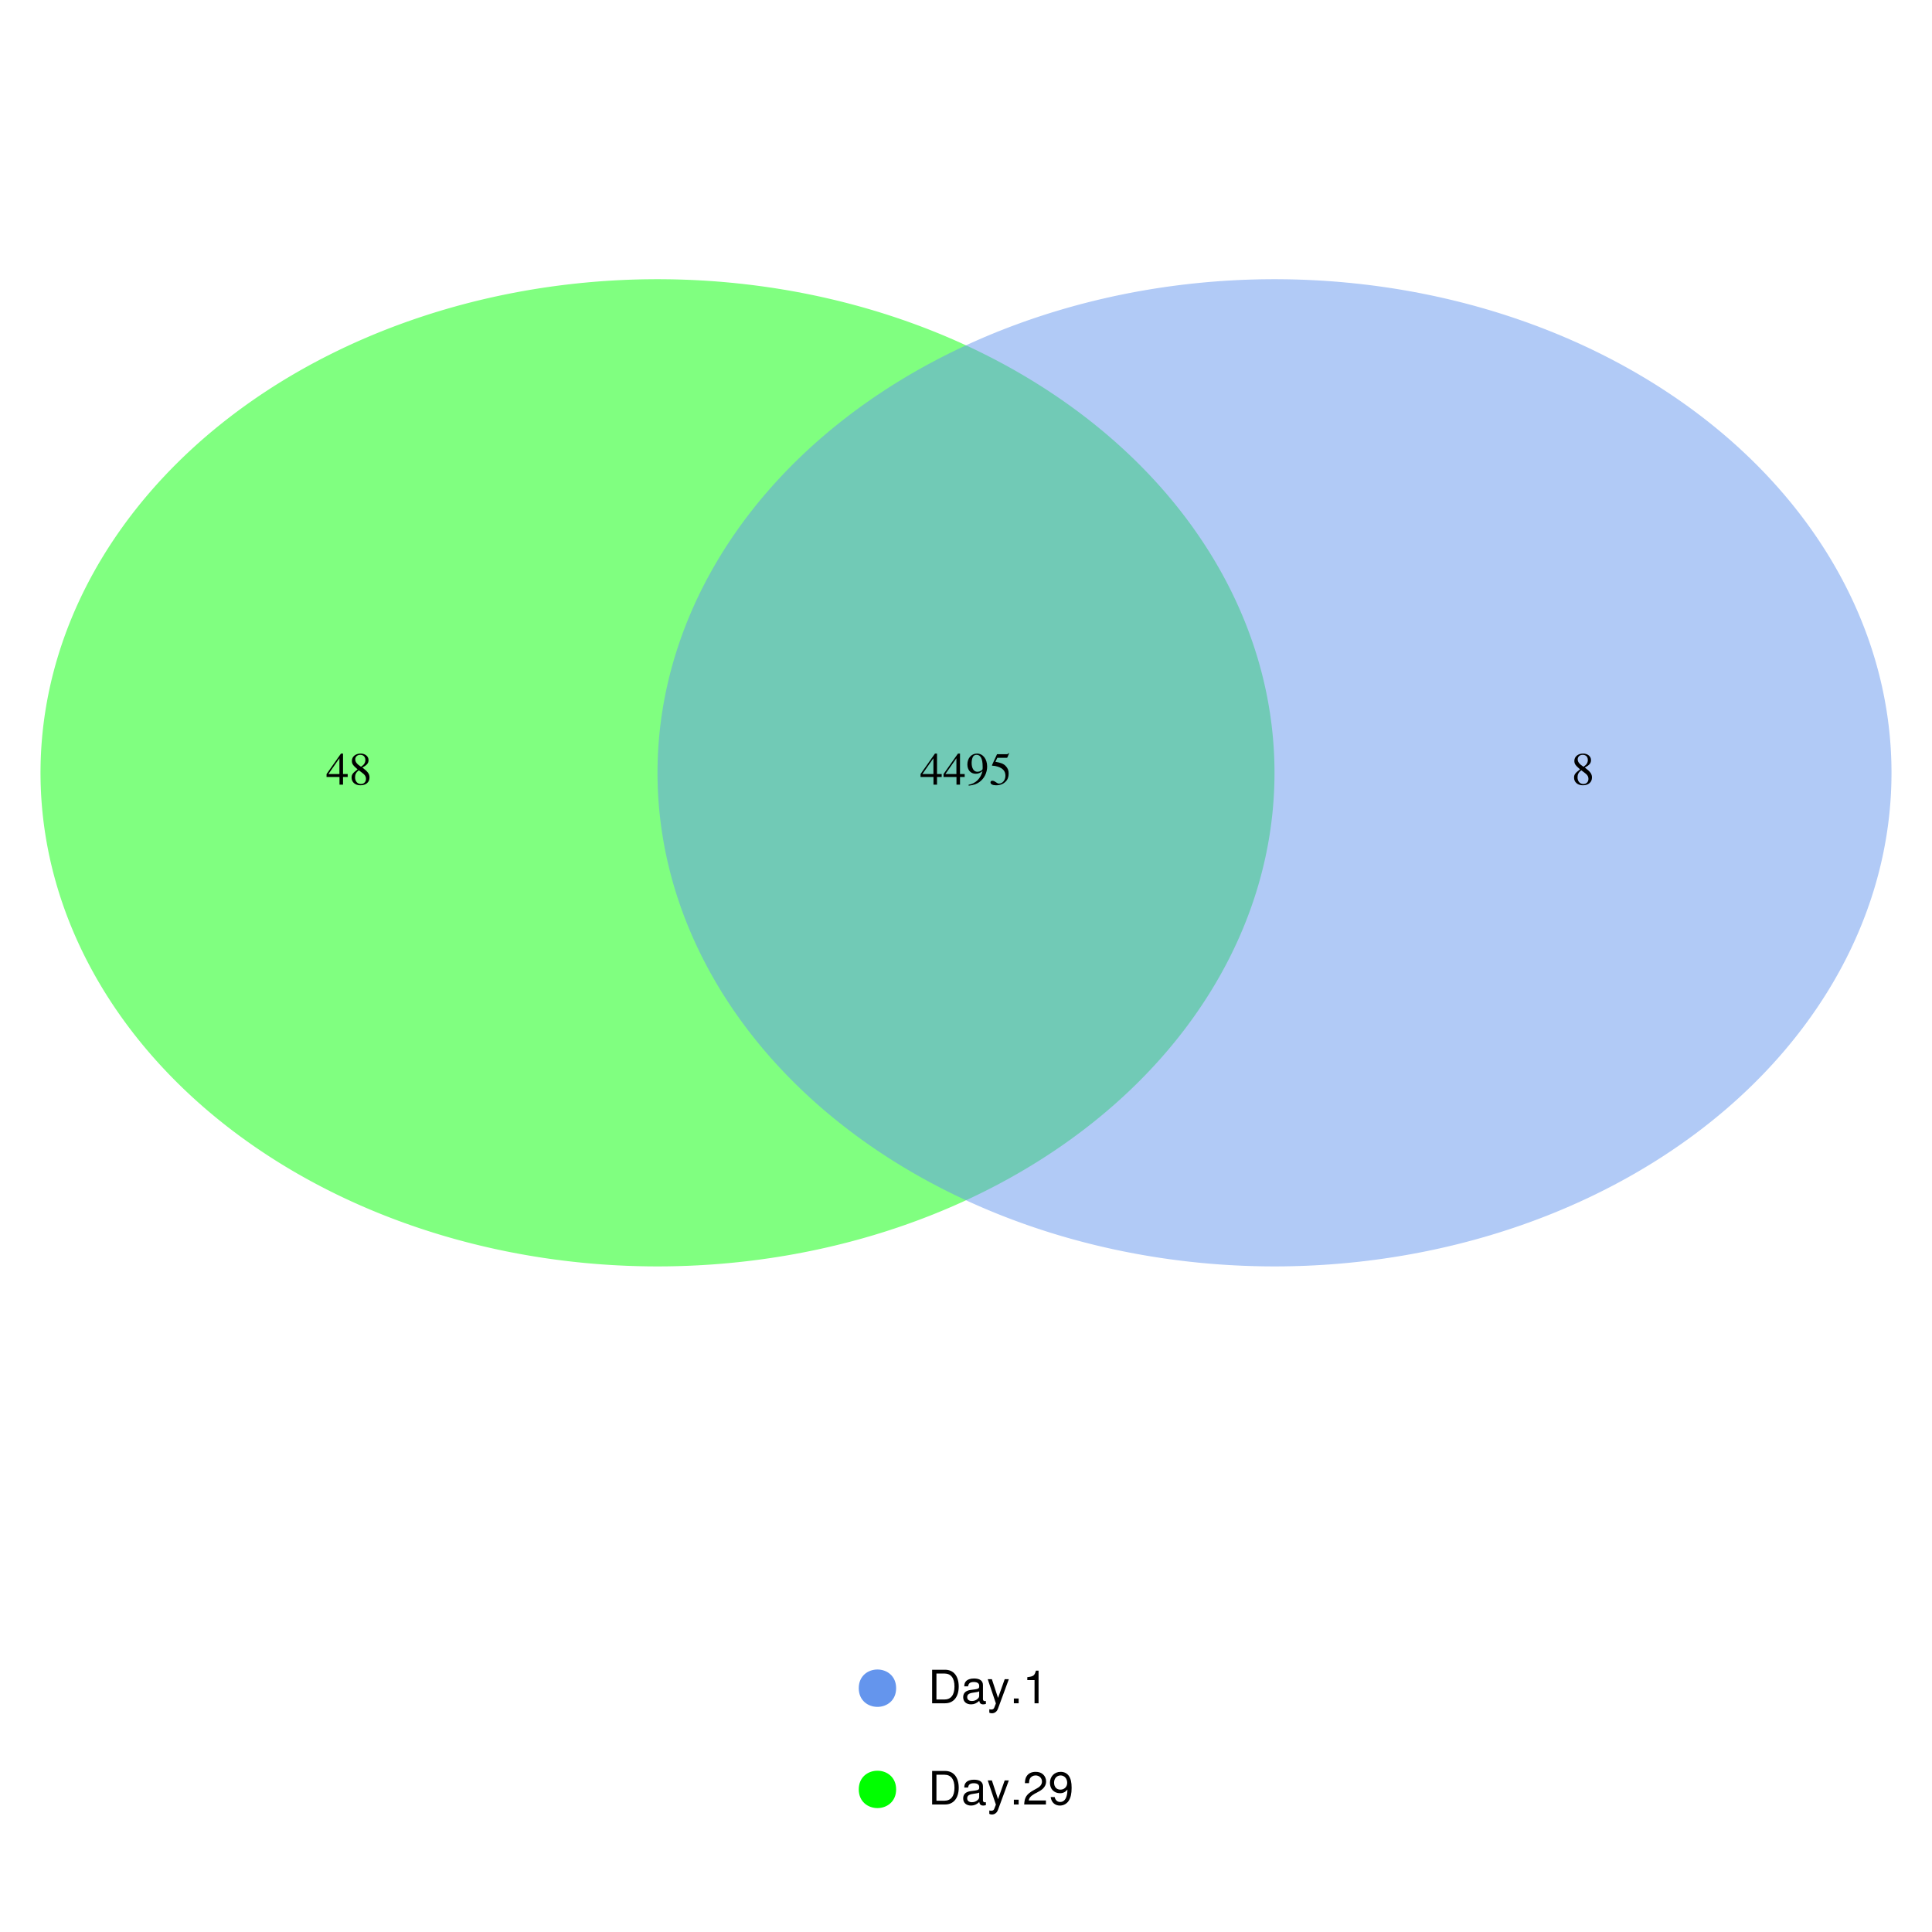 <?xml version="1.0" encoding="UTF-8"?>
<svg xmlns="http://www.w3.org/2000/svg" xmlns:xlink="http://www.w3.org/1999/xlink" width="504pt" height="504pt" viewBox="0 0 504 504" version="1.1">
<defs>
<g>
<symbol overflow="visible" id="glyph0-0">
<path style="stroke:none;" d=""/>
</symbol>
<symbol overflow="visible" id="glyph0-1">
<path style="stroke:none;" d="M 5.656 -2.766 L 4.438 -2.766 L 4.438 -8.109 L 3.906 -8.109 L 0.141 -2.766 L 0.141 -2 L 3.516 -2 L 3.516 0 L 4.438 0 L 4.438 -2 L 5.656 -2 Z M 3.5 -2.766 L 0.625 -2.766 L 3.5 -6.891 Z M 3.5 -2.766 "/>
</symbol>
<symbol overflow="visible" id="glyph0-2">
<path style="stroke:none;" d="M 3.484 -4.453 C 4.672 -5.094 5.094 -5.594 5.094 -6.406 C 5.094 -7.391 4.219 -8.109 3.031 -8.109 C 1.719 -8.109 0.75 -7.312 0.75 -6.219 C 0.75 -5.438 0.969 -5.094 2.234 -3.984 C 0.938 -3 0.672 -2.625 0.672 -1.812 C 0.672 -0.641 1.625 0.172 2.969 0.172 C 4.422 0.172 5.344 -0.625 5.344 -1.859 C 5.344 -2.781 4.938 -3.375 3.484 -4.453 Z M 3.266 -3.219 C 4.141 -2.594 4.422 -2.156 4.422 -1.484 C 4.422 -0.703 3.891 -0.172 3.109 -0.172 C 2.203 -0.172 1.578 -0.859 1.578 -1.906 C 1.578 -2.672 1.844 -3.188 2.547 -3.75 Z M 3.125 -4.672 C 2.062 -5.359 1.625 -5.922 1.625 -6.594 C 1.625 -7.281 2.172 -7.781 2.922 -7.781 C 3.75 -7.781 4.266 -7.25 4.266 -6.422 C 4.266 -5.734 3.922 -5.203 3.234 -4.734 C 3.188 -4.703 3.188 -4.703 3.125 -4.672 Z M 3.125 -4.672 "/>
</symbol>
<symbol overflow="visible" id="glyph0-3">
<path style="stroke:none;" d="M 0.703 0.266 C 2.047 0.109 2.719 -0.125 3.531 -0.703 C 4.781 -1.625 5.516 -3.109 5.516 -4.734 C 5.516 -6.703 4.406 -8.109 2.859 -8.109 C 1.422 -8.109 0.359 -6.906 0.359 -5.281 C 0.359 -3.812 1.219 -2.844 2.516 -2.844 C 3.188 -2.844 3.688 -3.031 4.312 -3.531 C 3.828 -1.578 2.5 -0.281 0.672 0.031 Z M 4.344 -4.266 C 4.344 -4.016 4.297 -3.906 4.156 -3.797 C 3.828 -3.516 3.391 -3.359 2.953 -3.359 C 2.047 -3.359 1.469 -4.266 1.469 -5.688 C 1.469 -6.375 1.656 -7.094 1.906 -7.406 C 2.109 -7.641 2.406 -7.781 2.766 -7.781 C 3.797 -7.781 4.344 -6.75 4.344 -4.734 Z M 4.344 -4.266 "/>
</symbol>
<symbol overflow="visible" id="glyph0-4">
<path style="stroke:none;" d="M 2.172 -7 L 4.531 -7 C 4.719 -7 4.766 -7.016 4.797 -7.109 L 5.25 -8.172 L 5.141 -8.25 C 4.969 -8 4.844 -7.938 4.594 -7.938 L 2.094 -7.938 L 0.781 -5.094 C 0.766 -5.078 0.766 -5.062 0.766 -5.047 C 0.766 -4.984 0.812 -4.938 0.906 -4.938 C 1.297 -4.938 1.781 -4.859 2.266 -4.703 C 3.641 -4.266 4.281 -3.516 4.281 -2.328 C 4.281 -1.172 3.547 -0.281 2.609 -0.281 C 2.375 -0.281 2.172 -0.359 1.812 -0.625 C 1.422 -0.906 1.156 -1.016 0.906 -1.016 C 0.547 -1.016 0.391 -0.875 0.391 -0.578 C 0.391 -0.125 0.953 0.172 1.844 0.172 C 2.859 0.172 3.719 -0.156 4.312 -0.766 C 4.875 -1.312 5.125 -1.984 5.125 -2.906 C 5.125 -3.766 4.891 -4.312 4.297 -4.922 C 3.766 -5.453 3.078 -5.719 1.672 -5.969 Z M 2.172 -7 "/>
</symbol>
<symbol overflow="visible" id="glyph1-0">
<path style="stroke:none;" d=""/>
</symbol>
<symbol overflow="visible" id="glyph1-1">
<path style="stroke:none;" d="M 1.062 0 L 4.438 0 C 6.641 0 8 -1.656 8 -4.375 C 8 -7.094 6.656 -8.75 4.438 -8.75 L 1.062 -8.75 Z M 2.188 -0.984 L 2.188 -7.766 L 4.25 -7.766 C 5.969 -7.766 6.891 -6.594 6.891 -4.375 C 6.891 -2.156 5.969 -0.984 4.25 -0.984 Z M 2.188 -0.984 "/>
</symbol>
<symbol overflow="visible" id="glyph1-2">
<path style="stroke:none;" d="M 6.422 -0.594 C 6.312 -0.562 6.266 -0.562 6.203 -0.562 C 5.859 -0.562 5.656 -0.75 5.656 -1.062 L 5.656 -4.75 C 5.656 -5.875 4.844 -6.469 3.297 -6.469 C 2.391 -6.469 1.625 -6.203 1.219 -5.734 C 0.922 -5.406 0.797 -5.047 0.781 -4.422 L 1.781 -4.422 C 1.875 -5.203 2.328 -5.547 3.266 -5.547 C 4.156 -5.547 4.672 -5.203 4.672 -4.609 L 4.672 -4.344 C 4.672 -3.922 4.422 -3.75 3.625 -3.641 C 2.203 -3.469 1.984 -3.422 1.609 -3.266 C 0.875 -2.969 0.5 -2.406 0.5 -1.578 C 0.5 -0.438 1.297 0.281 2.562 0.281 C 3.359 0.281 4 0 4.703 -0.641 C 4.781 -0.016 5.094 0.281 5.734 0.281 C 5.938 0.281 6.094 0.25 6.422 0.172 Z M 4.672 -1.984 C 4.672 -1.641 4.578 -1.438 4.266 -1.156 C 3.859 -0.797 3.375 -0.594 2.781 -0.594 C 2 -0.594 1.547 -0.969 1.547 -1.609 C 1.547 -2.266 1.984 -2.609 3.062 -2.766 C 4.109 -2.906 4.328 -2.953 4.672 -3.109 Z M 4.672 -1.984 "/>
</symbol>
<symbol overflow="visible" id="glyph1-3">
<path style="stroke:none;" d="M 4.656 -6.281 L 2.922 -1.391 L 1.312 -6.281 L 0.234 -6.281 L 2.359 0.031 L 1.984 1.016 C 1.828 1.469 1.594 1.625 1.172 1.625 C 1.031 1.625 0.859 1.609 0.641 1.562 L 0.641 2.453 C 0.859 2.562 1.062 2.609 1.312 2.609 C 1.641 2.609 1.984 2.516 2.25 2.312 C 2.562 2.094 2.75 1.828 2.938 1.312 L 5.734 -6.281 Z M 4.656 -6.281 "/>
</symbol>
<symbol overflow="visible" id="glyph1-4">
<path style="stroke:none;" d="M 2.297 -1.25 L 1.047 -1.25 L 1.047 0 L 2.297 0 Z M 2.297 -1.25 "/>
</symbol>
<symbol overflow="visible" id="glyph1-5">
<path style="stroke:none;" d="M 3.109 -6.062 L 3.109 0 L 4.156 0 L 4.156 -8.516 L 3.469 -8.516 C 3.094 -7.203 2.859 -7.016 1.219 -6.812 L 1.219 -6.062 Z M 3.109 -6.062 "/>
</symbol>
<symbol overflow="visible" id="glyph1-6">
<path style="stroke:none;" d="M 6.078 -1.047 L 1.594 -1.047 C 1.703 -1.734 2.094 -2.188 3.125 -2.797 L 4.328 -3.438 C 5.516 -4.094 6.125 -4.969 6.125 -6.016 C 6.125 -6.719 5.844 -7.375 5.344 -7.844 C 4.844 -8.297 4.219 -8.516 3.406 -8.516 C 2.328 -8.516 1.531 -8.125 1.062 -7.406 C 0.75 -6.953 0.625 -6.422 0.594 -5.562 L 1.656 -5.562 C 1.688 -6.125 1.766 -6.484 1.906 -6.75 C 2.188 -7.266 2.734 -7.578 3.375 -7.578 C 4.328 -7.578 5.047 -6.906 5.047 -5.984 C 5.047 -5.312 4.656 -4.734 3.906 -4.312 L 2.797 -3.688 C 1.016 -2.672 0.5 -1.875 0.406 0 L 6.078 0 Z M 6.078 -1.047 "/>
</symbol>
<symbol overflow="visible" id="glyph1-7">
<path style="stroke:none;" d="M 0.641 -1.938 C 0.844 -0.547 1.75 0.281 3.047 0.281 C 3.984 0.281 4.844 -0.188 5.328 -0.938 C 5.875 -1.766 6.109 -2.812 6.109 -4.359 C 6.109 -5.781 5.891 -6.703 5.391 -7.453 C 4.922 -8.141 4.172 -8.516 3.234 -8.516 C 1.625 -8.516 0.453 -7.312 0.453 -5.641 C 0.453 -4.062 1.531 -2.938 3.078 -2.938 C 3.875 -2.938 4.469 -3.234 5.016 -3.891 C 5 -1.812 4.328 -0.656 3.125 -0.656 C 2.375 -0.656 1.859 -1.125 1.688 -1.938 Z M 3.234 -7.578 C 4.219 -7.578 4.953 -6.766 4.953 -5.656 C 4.953 -4.625 4.219 -3.875 3.188 -3.875 C 2.172 -3.875 1.531 -4.578 1.531 -5.719 C 1.531 -6.797 2.25 -7.578 3.234 -7.578 Z M 3.234 -7.578 "/>
</symbol>
</g>
</defs>
<g id="surface18">
<rect x="0" y="0" width="504" height="504" style="fill:rgb(100%,100%,100%);fill-opacity:1;stroke:none;"/>
<path style=" stroke:none;fill-rule:nonzero;fill:rgb(0%,100%,0%);fill-opacity:0.498;" d="M 332.477 201.602 L 332.477 201.062 L 332.473 200.789 L 332.473 200.52 L 332.461 199.711 L 332.453 199.441 L 332.449 199.172 L 332.41 197.824 L 332.352 196.477 L 332.258 194.859 L 332.238 194.59 L 332.219 194.324 L 332.16 193.516 L 332.137 193.246 L 332.117 192.977 L 332.047 192.168 L 332.02 191.902 L 331.996 191.633 L 331.914 190.824 L 331.883 190.555 L 331.855 190.289 L 331.762 189.48 L 331.73 189.215 L 331.699 188.945 L 331.664 188.676 L 331.629 188.41 L 331.559 187.871 L 331.523 187.605 L 331.488 187.336 L 331.449 187.066 L 331.41 186.801 L 331.371 186.531 L 331.332 186.266 L 331.293 185.996 L 331.25 185.73 L 331.207 185.461 L 331.164 185.195 L 331.121 184.926 L 331.078 184.66 L 331.035 184.391 L 330.941 183.859 L 330.895 183.59 L 330.848 183.324 L 330.801 183.055 L 330.699 182.523 L 330.652 182.258 L 330.602 181.988 L 330.547 181.723 L 330.496 181.457 L 330.441 181.191 L 330.391 180.926 L 330.336 180.66 L 330.277 180.391 L 330.168 179.859 L 329.875 178.531 L 329.812 178.266 L 329.75 178.004 L 329.5 176.941 L 329.434 176.68 L 329.234 175.883 L 329.168 175.621 L 329.098 175.355 L 329.031 175.094 L 328.961 174.828 L 328.891 174.566 L 328.82 174.301 L 328.746 174.039 L 328.676 173.773 L 328.602 173.512 L 328.527 173.246 L 328.379 172.723 L 328.301 172.461 L 328.227 172.195 L 327.992 171.41 L 327.91 171.148 L 327.832 170.887 L 327.422 169.578 L 327.25 169.055 L 327.168 168.793 L 327.078 168.535 L 326.906 168.012 L 326.816 167.754 L 326.727 167.492 L 326.637 167.234 L 326.547 166.973 L 326.457 166.715 L 326.367 166.453 L 326.273 166.195 L 326.18 165.934 L 325.898 165.16 L 325.801 164.898 L 325.703 164.641 L 325.609 164.383 L 325.512 164.125 L 325.41 163.867 L 325.312 163.609 L 325.211 163.352 L 325.113 163.094 L 324.91 162.578 L 324.809 162.324 L 324.703 162.066 L 324.602 161.809 L 324.496 161.555 L 324.391 161.297 L 324.285 161.043 L 324.176 160.785 L 324.07 160.531 L 323.961 160.273 L 323.855 160.02 L 323.746 159.762 L 323.637 159.508 L 323.523 159.254 L 323.414 159 L 322.848 157.73 L 322.73 157.477 L 322.617 157.223 L 322.383 156.715 L 322.266 156.465 L 322.145 156.211 L 322.027 155.961 L 321.906 155.707 L 321.785 155.457 L 321.664 155.203 L 321.543 154.953 L 321.422 154.699 L 321.297 154.449 L 321.176 154.199 L 320.801 153.449 L 320.672 153.199 L 320.547 152.949 L 320.031 151.949 L 319.902 151.703 L 319.77 151.453 L 319.637 151.207 L 319.508 150.957 L 319.375 150.711 L 319.238 150.461 L 319.105 150.215 L 318.969 149.969 L 318.836 149.719 L 318.426 148.98 L 318.285 148.734 L 318.148 148.488 L 318.008 148.242 L 317.867 148 L 317.445 147.262 L 317.301 147.02 L 317.16 146.773 L 316.871 146.289 L 316.727 146.043 L 316.578 145.801 L 316.434 145.559 L 315.543 144.105 L 315.391 143.863 L 315.238 143.625 L 314.934 143.141 L 314.629 142.664 L 314.473 142.422 L 314.004 141.707 L 313.848 141.465 L 313.691 141.227 L 313.531 140.992 L 313.371 140.754 L 313.215 140.516 L 313.055 140.277 L 312.891 140.039 L 312.73 139.805 L 312.57 139.566 L 312.406 139.332 L 312.242 139.094 L 311.75 138.391 L 311.582 138.156 L 311.418 137.922 L 310.746 136.984 L 310.574 136.75 L 310.406 136.52 L 310.234 136.285 L 310.062 136.055 L 309.891 135.82 L 309.547 135.359 L 309.371 135.129 L 309.199 134.898 L 308.496 133.977 L 308.316 133.746 L 308.141 133.52 L 307.961 133.289 L 307.781 133.062 L 307.602 132.832 L 307.242 132.379 L 307.059 132.148 L 306.875 131.922 L 306.695 131.695 L 306.512 131.469 L 306.328 131.246 L 306.141 131.02 L 305.773 130.566 L 305.586 130.344 L 305.398 130.117 L 305.023 129.672 L 304.836 129.445 L 304.645 129.223 L 304.457 129 L 304.074 128.555 L 303.883 128.336 L 303.691 128.113 L 303.496 127.891 L 303.305 127.672 L 303.109 127.449 L 302.918 127.23 L 302.723 127.008 L 302.527 126.789 L 302.328 126.57 L 301.938 126.133 L 301.539 125.695 L 301.34 125.48 L 300.941 125.043 L 300.738 124.828 L 300.539 124.613 L 300.336 124.395 L 299.32 123.32 L 299.113 123.105 L 298.906 122.895 L 298.703 122.68 L 298.496 122.469 L 298.289 122.254 L 298.078 122.043 L 297.871 121.832 L 297.66 121.617 L 297.453 121.406 L 297.031 120.984 L 296.82 120.777 L 296.609 120.566 L 296.395 120.355 L 296.184 120.148 L 295.969 119.938 L 294.895 118.902 L 294.676 118.695 L 294.461 118.488 L 294.242 118.281 L 294.023 118.078 L 293.805 117.871 L 293.586 117.668 L 293.363 117.465 L 293.145 117.258 L 292.922 117.055 L 292.703 116.852 L 292.258 116.445 L 292.035 116.246 L 291.809 116.043 L 291.586 115.84 L 291.359 115.641 L 291.137 115.441 L 290.91 115.238 L 290.23 114.641 L 290 114.441 L 289.773 114.246 L 289.312 113.848 L 289.086 113.652 L 288.855 113.453 L 288.621 113.258 L 288.16 112.867 L 287.926 112.672 L 287.695 112.477 L 287.461 112.281 L 287.227 112.09 L 286.992 111.895 L 286.758 111.703 L 286.52 111.508 L 286.285 111.316 L 286.047 111.125 L 285.812 110.934 L 285.098 110.359 L 284.855 110.168 L 284.617 109.98 L 284.379 109.789 L 282.684 108.477 L 282.438 108.289 L 282.195 108.105 L 281.949 107.922 L 281.703 107.734 L 280.719 107 L 280.469 106.816 L 280.219 106.637 L 279.973 106.453 L 279.723 106.273 L 279.473 106.09 L 278.973 105.73 L 278.719 105.551 L 278.469 105.371 L 278.215 105.191 L 277.965 105.012 L 277.711 104.836 L 277.457 104.656 L 276.949 104.305 L 276.695 104.125 L 276.438 103.949 L 276.184 103.773 L 275.926 103.602 L 275.668 103.426 L 275.414 103.25 L 275.156 103.078 L 274.895 102.902 L 274.379 102.559 L 274.117 102.387 L 273.859 102.215 L 273.336 101.871 L 273.078 101.703 L 272.816 101.531 L 272.551 101.363 L 272.289 101.191 L 272.027 101.023 L 271.762 100.855 L 271.5 100.688 L 271.234 100.52 L 270.969 100.355 L 270.703 100.188 L 270.438 100.023 L 270.172 99.855 L 269.641 99.527 L 269.371 99.363 L 269.105 99.199 L 268.566 98.871 L 268.297 98.711 L 268.027 98.547 L 267.219 98.066 L 266.945 97.906 L 266.676 97.746 L 266.402 97.586 L 266.129 97.43 L 265.855 97.27 L 265.582 97.113 L 265.309 96.953 L 264.762 96.641 L 264.484 96.484 L 264.211 96.328 L 263.934 96.176 L 263.66 96.02 L 263.383 95.867 L 263.105 95.711 L 262.551 95.406 L 262.27 95.254 L 261.715 94.949 L 261.434 94.801 L 261.156 94.648 L 260.594 94.352 L 260.312 94.199 L 259.75 93.902 L 259.469 93.758 L 259.184 93.609 L 258.902 93.461 L 258.617 93.316 L 258.336 93.172 L 256.91 92.449 L 256.625 92.309 L 256.34 92.164 L 256.051 92.023 L 255.766 91.883 L 255.477 91.742 L 255.191 91.602 L 254.324 91.18 L 253.746 90.906 L 253.457 90.766 L 253.164 90.629 L 252.875 90.492 L 252.582 90.359 L 252.293 90.223 L 252 90.086 L 251.414 89.82 L 251.121 89.684 L 250.242 89.285 L 249.949 89.156 L 249.652 89.023 L 249.359 88.895 L 249.062 88.762 L 248.77 88.633 L 247.879 88.246 L 247.582 88.121 L 247.285 87.992 L 246.988 87.867 L 246.688 87.738 L 246.094 87.488 L 245.793 87.363 L 245.496 87.238 L 245.195 87.117 L 244.895 86.992 L 244.293 86.75 L 243.992 86.625 L 243.691 86.504 L 243.391 86.387 L 243.09 86.266 L 242.785 86.145 L 242.484 86.027 L 242.18 85.906 L 241.879 85.789 L 241.27 85.555 L 240.969 85.438 L 240.664 85.32 L 240.359 85.207 L 240.055 85.09 L 239.75 84.977 L 239.441 84.863 L 238.832 84.637 L 238.523 84.523 L 238.219 84.41 L 237.91 84.301 L 237.605 84.188 L 236.062 83.641 L 235.754 83.535 L 235.445 83.426 L 235.137 83.32 L 234.824 83.215 L 234.516 83.105 L 234.207 83.004 L 233.895 82.898 L 233.586 82.793 L 233.273 82.688 L 232.336 82.383 L 232.027 82.281 L 231.715 82.18 L 231.398 82.078 L 231.086 81.977 L 230.461 81.781 L 230.148 81.68 L 229.832 81.582 L 229.52 81.484 L 229.203 81.387 L 228.891 81.293 L 228.574 81.195 L 227.941 81.008 L 227.625 80.91 L 227.312 80.816 L 226.996 80.727 L 226.68 80.633 L 226.359 80.539 L 225.727 80.359 L 225.41 80.266 L 225.09 80.176 L 224.773 80.086 L 224.457 80 L 223.816 79.82 L 223.5 79.734 L 222.859 79.562 L 222.543 79.477 L 221.902 79.305 L 221.582 79.223 L 221.262 79.137 L 220.941 79.055 L 220.617 78.973 L 219.656 78.727 L 219.332 78.648 L 219.012 78.566 L 218.688 78.488 L 218.367 78.41 L 218.043 78.332 L 217.723 78.254 L 217.398 78.176 L 217.074 78.102 L 216.75 78.023 L 216.426 77.949 L 216.105 77.875 L 215.133 77.652 L 214.805 77.578 L 214.48 77.508 L 214.156 77.434 L 213.508 77.293 L 213.18 77.223 L 212.855 77.152 L 212.527 77.086 L 212.203 77.016 L 211.875 76.949 L 211.551 76.883 L 211.223 76.816 L 210.898 76.75 L 210.242 76.617 L 209.914 76.555 L 209.59 76.488 L 207.949 76.176 L 207.621 76.117 L 207.293 76.055 L 206.961 75.996 L 205.977 75.82 L 205.645 75.762 L 205.316 75.707 L 204.988 75.648 L 204.656 75.594 L 204.328 75.539 L 203.996 75.484 L 203.668 75.43 L 203.336 75.375 L 203.008 75.324 L 202.676 75.27 L 202.012 75.168 L 201.684 75.117 L 201.02 75.016 L 200.688 74.969 L 200.355 74.918 L 200.023 74.871 L 199.695 74.824 L 199.031 74.73 L 198.695 74.684 L 198.363 74.641 L 198.031 74.594 L 196.703 74.422 L 196.367 74.379 L 196.035 74.34 L 195.703 74.297 L 195.367 74.258 L 194.703 74.18 L 194.367 74.141 L 194.035 74.102 L 193.699 74.062 L 193.367 74.027 L 193.031 73.992 L 192.699 73.957 L 192.363 73.922 L 192.031 73.887 L 191.359 73.816 L 191.027 73.785 L 190.355 73.723 L 190.023 73.691 L 189.016 73.598 L 188.684 73.57 L 188.348 73.543 L 188.012 73.512 L 187.676 73.484 L 187.34 73.461 L 186.668 73.406 L 186.336 73.383 L 186 73.359 L 185.664 73.332 L 185.328 73.312 L 184.32 73.242 L 183.312 73.184 L 182.973 73.164 L 182.301 73.125 L 181.965 73.109 L 181.629 73.09 L 180.621 73.043 L 180.281 73.027 L 179.945 73.012 L 179.609 73 L 179.273 72.984 L 178.938 72.973 L 178.598 72.961 L 177.59 72.926 L 177.254 72.918 L 176.914 72.91 L 176.578 72.898 L 175.906 72.883 L 175.566 72.875 L 175.23 72.871 L 174.895 72.863 L 174.555 72.859 L 173.547 72.848 L 173.207 72.844 L 172.871 72.84 L 172.535 72.84 L 172.195 72.836 L 170.848 72.836 L 170.512 72.84 L 170.176 72.84 L 169.836 72.844 L 169.164 72.852 L 168.824 72.855 L 168.152 72.863 L 167.816 72.871 L 167.477 72.875 L 166.469 72.898 L 166.129 72.91 L 165.457 72.926 L 165.121 72.938 L 164.781 72.949 L 163.773 72.984 L 163.434 73 L 163.098 73.012 L 161.418 73.09 L 161.078 73.109 L 160.742 73.125 L 158.727 73.242 L 157.719 73.312 L 157.383 73.332 L 157.047 73.359 L 156.375 73.406 L 155.703 73.461 L 155.367 73.484 L 155.035 73.512 L 154.699 73.543 L 154.027 73.598 L 153.691 73.629 L 153.359 73.66 L 152.352 73.754 L 152.02 73.785 L 151.684 73.816 L 151.348 73.852 L 151.016 73.887 L 150.68 73.922 L 150.348 73.957 L 150.012 73.992 L 149.68 74.027 L 149.344 74.062 L 149.012 74.102 L 148.676 74.141 L 148.012 74.219 L 147.676 74.258 L 147.344 74.297 L 147.012 74.34 L 146.676 74.379 L 145.68 74.508 L 145.344 74.551 L 145.012 74.594 L 144.68 74.641 L 144.348 74.684 L 142.688 74.918 L 142.355 74.969 L 142.023 75.016 L 141.695 75.066 L 140.699 75.219 L 140.371 75.27 L 140.039 75.324 L 139.707 75.375 L 139.379 75.43 L 139.047 75.484 L 138.719 75.539 L 138.387 75.594 L 138.059 75.648 L 137.73 75.707 L 137.398 75.762 L 136.742 75.879 L 136.41 75.938 L 135.754 76.055 L 135.426 76.117 L 135.098 76.176 L 133.457 76.488 L 133.129 76.555 L 132.801 76.617 L 132.477 76.684 L 131.82 76.816 L 131.496 76.883 L 131.168 76.949 L 130.844 77.016 L 130.516 77.086 L 130.191 77.152 L 129.863 77.223 L 129.215 77.363 L 128.887 77.434 L 128.562 77.508 L 128.238 77.578 L 126.293 78.023 L 125.969 78.102 L 125.648 78.176 L 125 78.332 L 124.68 78.41 L 124.355 78.488 L 124.035 78.566 L 123.711 78.648 L 123.391 78.727 L 123.07 78.809 L 122.746 78.891 L 121.785 79.137 L 121.465 79.223 L 121.145 79.305 L 119.863 79.648 L 119.547 79.734 L 119.227 79.82 L 118.91 79.91 L 118.59 80 L 118.273 80.086 L 117.953 80.176 L 117.637 80.266 L 117.32 80.359 L 117 80.449 L 116.684 80.539 L 116.051 80.727 L 115.734 80.816 L 115.418 80.91 L 115.102 81.008 L 114.785 81.102 L 114.473 81.195 L 114.156 81.293 L 113.84 81.387 L 113.527 81.484 L 113.211 81.582 L 112.898 81.68 L 112.586 81.781 L 112.27 81.879 L 111.957 81.977 L 110.082 82.586 L 109.773 82.688 L 109.148 82.898 L 108.84 83.004 L 108.527 83.105 L 108.219 83.215 L 107.602 83.426 L 107.289 83.535 L 106.98 83.641 L 106.055 83.969 L 105.75 84.078 L 105.441 84.188 L 105.133 84.301 L 104.828 84.41 L 104.52 84.523 L 104.215 84.637 L 103.906 84.75 L 102.992 85.09 L 102.688 85.207 L 102.383 85.32 L 101.469 85.672 L 101.168 85.789 L 100.863 85.906 L 100.562 86.027 L 100.258 86.145 L 99.656 86.387 L 99.352 86.504 L 99.051 86.625 L 98.75 86.75 L 98.449 86.871 L 98.152 86.992 L 97.852 87.117 L 97.551 87.238 L 97.25 87.363 L 96.953 87.488 L 96.652 87.613 L 96.355 87.738 L 96.059 87.867 L 95.762 87.992 L 95.465 88.121 L 95.168 88.246 L 93.98 88.762 L 93.688 88.895 L 93.391 89.023 L 93.098 89.156 L 92.805 89.285 L 92.508 89.418 L 91.922 89.684 L 91.629 89.82 L 91.336 89.953 L 91.047 90.086 L 90.461 90.359 L 90.172 90.492 L 89.879 90.629 L 89.59 90.766 L 89.301 90.906 L 88.723 91.18 L 87.566 91.742 L 87.281 91.883 L 86.992 92.023 L 86.707 92.164 L 86.422 92.309 L 86.133 92.449 L 85.277 92.883 L 84.996 93.027 L 84.426 93.316 L 84.145 93.461 L 83.859 93.609 L 83.578 93.758 L 83.297 93.902 L 82.734 94.199 L 82.453 94.352 L 81.891 94.648 L 81.609 94.801 L 81.332 94.949 L 81.051 95.102 L 79.941 95.711 L 79.664 95.867 L 79.387 96.02 L 79.109 96.176 L 78.836 96.328 L 78.559 96.484 L 78.012 96.797 L 77.734 96.953 L 77.461 97.113 L 77.188 97.27 L 76.914 97.43 L 76.645 97.586 L 76.098 97.906 L 75.559 98.227 L 75.285 98.387 L 75.016 98.547 L 74.746 98.711 L 74.477 98.871 L 74.211 99.035 L 73.672 99.363 L 73.141 99.691 L 72.871 99.855 L 72.605 100.023 L 72.34 100.188 L 72.074 100.355 L 71.809 100.52 L 71.547 100.688 L 71.281 100.855 L 71.02 101.023 L 70.754 101.191 L 70.492 101.363 L 70.23 101.531 L 69.969 101.703 L 69.707 101.871 L 69.445 102.043 L 69.188 102.215 L 68.926 102.387 L 68.668 102.559 L 68.406 102.73 L 68.148 102.902 L 67.891 103.078 L 67.633 103.25 L 67.117 103.602 L 66.863 103.773 L 66.605 103.949 L 66.352 104.125 L 66.098 104.305 L 65.59 104.656 L 65.336 104.836 L 65.082 105.012 L 64.828 105.191 L 64.578 105.371 L 64.324 105.551 L 63.574 106.09 L 63.324 106.273 L 63.074 106.453 L 62.824 106.637 L 62.574 106.816 L 62.082 107.184 L 61.832 107.367 L 61.34 107.734 L 61.098 107.922 L 60.605 108.289 L 60.363 108.477 L 60.117 108.664 L 59.148 109.414 L 58.91 109.602 L 58.668 109.789 L 58.426 109.98 L 58.188 110.168 L 56.996 111.125 L 56.762 111.316 L 56.523 111.508 L 56.289 111.703 L 56.055 111.895 L 55.82 112.09 L 55.586 112.281 L 55.117 112.672 L 54.887 112.867 L 54.652 113.062 L 54.191 113.453 L 53.961 113.652 L 53.73 113.848 L 53.5 114.047 L 53.273 114.246 L 53.043 114.441 L 52.137 115.238 L 51.91 115.441 L 51.684 115.641 L 51.461 115.84 L 51.234 116.043 L 51.012 116.246 L 50.789 116.445 L 50.121 117.055 L 49.902 117.258 L 49.68 117.465 L 49.242 117.871 L 49.023 118.078 L 48.805 118.281 L 48.367 118.695 L 47.938 119.109 L 47.719 119.316 L 47.074 119.938 L 46.863 120.148 L 46.648 120.355 L 46.227 120.777 L 46.016 120.984 L 45.383 121.617 L 45.176 121.832 L 44.965 122.043 L 44.758 122.254 L 44.551 122.469 L 44.344 122.68 L 44.137 122.895 L 43.93 123.105 L 43.727 123.32 L 43.52 123.535 L 42.707 124.395 L 42.508 124.613 L 42.305 124.828 L 42.105 125.043 L 41.906 125.262 L 41.703 125.48 L 41.504 125.695 L 41.309 125.914 L 41.109 126.133 L 40.914 126.352 L 40.715 126.57 L 40.324 127.008 L 40.129 127.23 L 39.934 127.449 L 39.742 127.672 L 39.547 127.891 L 39.164 128.336 L 38.973 128.555 L 38.398 129.223 L 38.211 129.445 L 38.023 129.672 L 37.648 130.117 L 37.461 130.344 L 37.273 130.566 L 37.09 130.793 L 36.902 131.02 L 36.719 131.246 L 36.535 131.469 L 36.168 131.922 L 35.988 132.148 L 35.805 132.379 L 35.445 132.832 L 35.266 133.062 L 35.086 133.289 L 34.906 133.52 L 34.727 133.746 L 33.672 135.129 L 33.328 135.59 L 33.152 135.82 L 32.98 136.055 L 32.812 136.285 L 32.641 136.52 L 32.469 136.75 L 31.461 138.156 L 31.133 138.625 L 30.965 138.859 L 30.805 139.094 L 30.641 139.332 L 30.477 139.566 L 30.316 139.805 L 30.152 140.039 L 29.512 140.992 L 29.355 141.227 L 29.199 141.465 L 29.039 141.707 L 28.727 142.184 L 28.574 142.422 L 28.418 142.664 L 28.266 142.902 L 28.109 143.141 L 27.805 143.625 L 27.656 143.863 L 27.352 144.348 L 26.758 145.316 L 26.613 145.559 L 26.465 145.801 L 26.32 146.043 L 26.176 146.289 L 25.887 146.773 L 25.742 147.02 L 25.602 147.262 L 25.457 147.508 L 25.176 148 L 25.035 148.242 L 24.898 148.488 L 24.758 148.734 L 24.211 149.719 L 24.074 149.969 L 23.941 150.215 L 23.805 150.461 L 23.672 150.711 L 23.539 150.957 L 23.406 151.207 L 23.273 151.453 L 23.145 151.703 L 23.016 151.949 L 22.883 152.199 L 22.625 152.699 L 22.5 152.949 L 22.371 153.199 L 21.746 154.449 L 21.625 154.699 L 21.5 154.953 L 21.379 155.203 L 21.258 155.457 L 21.137 155.707 L 21.02 155.961 L 20.898 156.211 L 20.781 156.465 L 20.664 156.715 L 20.312 157.477 L 20.199 157.73 L 20.082 157.984 L 19.742 158.746 L 19.633 159 L 19.52 159.254 L 19.301 159.762 L 19.191 160.02 L 19.082 160.273 L 18.977 160.531 L 18.867 160.785 L 18.762 161.043 L 18.656 161.297 L 18.551 161.555 L 18.445 161.809 L 18.34 162.066 L 18.238 162.324 L 18.137 162.578 L 17.832 163.352 L 17.734 163.609 L 17.633 163.867 L 17.242 164.898 L 17.148 165.16 L 17.055 165.418 L 16.957 165.676 L 16.863 165.934 L 16.773 166.195 L 16.68 166.453 L 16.59 166.715 L 16.496 166.973 L 16.406 167.234 L 16.316 167.492 L 16.227 167.754 L 16.141 168.012 L 16.051 168.273 L 15.965 168.535 L 15.879 168.793 L 15.707 169.316 L 15.625 169.578 L 15.539 169.84 L 15.293 170.625 L 15.215 170.887 L 15.133 171.148 L 14.82 172.195 L 14.742 172.461 L 14.52 173.246 L 14.445 173.512 L 14.371 173.773 L 14.297 174.039 L 14.227 174.301 L 14.156 174.566 L 14.086 174.828 L 14.016 175.094 L 13.945 175.355 L 13.879 175.621 L 13.809 175.883 L 13.609 176.68 L 13.547 176.941 L 13.48 177.207 L 13.293 178.004 L 13.23 178.266 L 13.113 178.797 L 13.051 179.062 L 12.992 179.328 L 12.938 179.594 L 12.82 180.125 L 12.766 180.391 L 12.711 180.66 L 12.602 181.191 L 12.551 181.457 L 12.496 181.723 L 12.445 181.988 L 12.395 182.258 L 12.293 182.789 L 12.246 183.055 L 12.199 183.324 L 12.148 183.59 L 12.102 183.859 L 12.059 184.125 L 12.012 184.391 L 11.969 184.66 L 11.922 184.926 L 11.879 185.195 L 11.836 185.461 L 11.797 185.73 L 11.754 185.996 L 11.715 186.266 L 11.672 186.531 L 11.633 186.801 L 11.598 187.066 L 11.52 187.605 L 11.484 187.871 L 11.414 188.41 L 11.379 188.676 L 11.348 188.945 L 11.312 189.215 L 11.281 189.48 L 11.219 190.02 L 11.191 190.289 L 11.16 190.555 L 11.023 191.902 L 11 192.168 L 10.906 193.246 L 10.887 193.516 L 10.863 193.785 L 10.824 194.324 L 10.805 194.59 L 10.789 194.859 L 10.77 195.129 L 10.707 196.207 L 10.684 196.746 L 10.668 197.016 L 10.656 197.285 L 10.648 197.555 L 10.637 197.824 L 10.629 198.094 L 10.617 198.363 L 10.602 198.902 L 10.598 199.172 L 10.59 199.441 L 10.57 200.789 L 10.57 201.062 L 10.566 201.332 L 10.566 201.871 L 10.57 202.141 L 10.57 202.41 L 10.59 203.758 L 10.598 204.027 L 10.602 204.297 L 10.617 204.836 L 10.629 205.105 L 10.637 205.375 L 10.648 205.645 L 10.656 205.914 L 10.668 206.184 L 10.684 206.453 L 10.707 206.992 L 10.77 208.07 L 10.789 208.34 L 10.805 208.609 L 10.844 209.148 L 10.863 209.414 L 10.887 209.684 L 10.906 209.953 L 11.023 211.301 L 11.051 211.566 L 11.16 212.645 L 11.191 212.91 L 11.219 213.18 L 11.281 213.719 L 11.312 213.984 L 11.348 214.254 L 11.379 214.523 L 11.414 214.793 L 11.449 215.059 L 11.52 215.598 L 11.559 215.863 L 11.598 216.133 L 11.633 216.398 L 11.672 216.668 L 11.715 216.934 L 11.754 217.203 L 11.797 217.473 L 11.836 217.738 L 11.879 218.008 L 11.922 218.273 L 11.969 218.539 L 12.012 218.809 L 12.059 219.074 L 12.102 219.344 L 12.148 219.609 L 12.199 219.875 L 12.246 220.145 L 12.293 220.41 L 12.344 220.676 L 12.395 220.945 L 12.496 221.477 L 12.551 221.742 L 12.602 222.008 L 12.656 222.277 L 12.82 223.074 L 12.938 223.605 L 12.992 223.871 L 13.051 224.137 L 13.113 224.402 L 13.23 224.934 L 13.355 225.465 L 13.418 225.727 L 13.48 225.992 L 13.547 226.258 L 13.609 226.523 L 13.676 226.785 L 13.809 227.316 L 13.879 227.578 L 13.945 227.844 L 14.016 228.109 L 14.086 228.371 L 14.156 228.637 L 14.227 228.898 L 14.297 229.164 L 14.445 229.688 L 14.52 229.953 L 14.668 230.477 L 14.742 230.742 L 15.133 232.051 L 15.215 232.316 L 15.293 232.578 L 15.375 232.84 L 15.457 233.098 L 15.539 233.359 L 15.625 233.621 L 15.707 233.883 L 15.879 234.406 L 15.965 234.664 L 16.051 234.926 L 16.141 235.188 L 16.227 235.445 L 16.406 235.969 L 16.496 236.227 L 16.59 236.488 L 16.68 236.746 L 16.773 237.004 L 16.863 237.266 L 16.957 237.523 L 17.055 237.781 L 17.148 238.043 L 17.242 238.301 L 17.633 239.332 L 17.734 239.59 L 17.832 239.848 L 18.137 240.621 L 18.238 240.875 L 18.34 241.133 L 18.551 241.648 L 18.656 241.902 L 18.762 242.16 L 18.867 242.414 L 18.977 242.672 L 19.082 242.926 L 19.191 243.18 L 19.301 243.438 L 19.52 243.945 L 19.633 244.199 L 19.742 244.457 L 20.082 245.219 L 20.199 245.473 L 20.312 245.723 L 20.664 246.484 L 20.781 246.734 L 20.898 246.988 L 21.02 247.242 L 21.137 247.492 L 21.258 247.746 L 21.5 248.246 L 21.625 248.5 L 21.746 248.75 L 21.996 249.25 L 22.121 249.504 L 22.371 250.004 L 22.5 250.254 L 22.625 250.5 L 22.883 251 L 23.016 251.25 L 23.145 251.496 L 23.273 251.746 L 23.406 251.996 L 23.539 252.242 L 23.672 252.492 L 23.805 252.738 L 23.941 252.984 L 24.074 253.234 L 24.758 254.465 L 24.898 254.711 L 25.035 254.957 L 25.176 255.203 L 25.316 255.445 L 25.457 255.691 L 25.602 255.938 L 25.742 256.18 L 25.887 256.426 L 26.031 256.668 L 26.176 256.914 L 26.465 257.398 L 26.613 257.641 L 26.758 257.883 L 26.906 258.129 L 27.055 258.371 L 27.203 258.609 L 27.352 258.852 L 27.656 259.336 L 27.805 259.578 L 27.957 259.816 L 28.109 260.059 L 28.266 260.297 L 28.418 260.539 L 28.574 260.777 L 28.727 261.016 L 28.883 261.254 L 29.039 261.496 L 29.199 261.734 L 29.512 262.211 L 29.672 262.449 L 29.832 262.684 L 30.152 263.16 L 30.316 263.395 L 30.477 263.633 L 30.641 263.867 L 30.805 264.105 L 30.965 264.34 L 31.133 264.574 L 31.297 264.812 L 31.461 265.047 L 31.965 265.75 L 32.133 265.98 L 32.469 266.449 L 32.641 266.68 L 32.812 266.914 L 32.98 267.145 L 33.152 267.379 L 33.328 267.609 L 33.5 267.84 L 33.672 268.074 L 34.199 268.766 L 34.375 268.992 L 34.727 269.453 L 34.906 269.684 L 35.086 269.91 L 35.266 270.141 L 35.625 270.594 L 35.805 270.824 L 35.988 271.051 L 36.168 271.277 L 36.719 271.957 L 36.902 272.18 L 37.09 272.406 L 37.273 272.633 L 37.461 272.855 L 37.648 273.082 L 37.836 273.305 L 38.023 273.531 L 38.398 273.977 L 39.164 274.867 L 39.355 275.086 L 39.547 275.309 L 39.742 275.531 L 39.934 275.75 L 40.129 275.969 L 40.324 276.191 L 40.715 276.629 L 40.914 276.848 L 41.109 277.066 L 41.309 277.285 L 41.504 277.504 L 41.703 277.723 L 41.906 277.938 L 42.105 278.156 L 42.305 278.371 L 42.508 278.59 L 42.707 278.805 L 43.52 279.664 L 43.727 279.879 L 43.93 280.094 L 44.137 280.309 L 44.344 280.52 L 44.551 280.734 L 44.965 281.156 L 45.176 281.371 L 45.383 281.582 L 46.227 282.426 L 46.438 282.633 L 46.648 282.844 L 46.863 283.051 L 47.074 283.262 L 47.504 283.676 L 47.719 283.887 L 47.938 284.094 L 48.152 284.301 L 48.367 284.504 L 48.805 284.918 L 49.023 285.121 L 49.242 285.328 L 49.461 285.531 L 49.68 285.738 L 49.902 285.941 L 50.121 286.145 L 51.012 286.957 L 51.234 287.156 L 51.461 287.359 L 51.684 287.559 L 51.91 287.762 L 53.043 288.758 L 53.273 288.957 L 53.5 289.152 L 53.73 289.352 L 53.961 289.547 L 54.191 289.746 L 54.652 290.137 L 54.887 290.332 L 55.117 290.527 L 55.82 291.113 L 56.055 291.305 L 56.289 291.5 L 56.523 291.691 L 56.762 291.883 L 56.996 292.074 L 57.234 292.27 L 57.473 292.457 L 58.188 293.031 L 58.426 293.219 L 58.668 293.41 L 58.91 293.598 L 59.148 293.785 L 59.391 293.977 L 59.875 294.352 L 60.117 294.535 L 60.363 294.723 L 60.605 294.91 L 60.852 295.094 L 61.098 295.281 L 61.34 295.465 L 61.832 295.832 L 62.082 296.016 L 62.574 296.383 L 62.824 296.566 L 63.074 296.746 L 63.324 296.93 L 64.324 297.648 L 64.578 297.828 L 64.828 298.008 L 65.336 298.367 L 65.844 298.719 L 66.098 298.898 L 66.605 299.25 L 66.863 299.426 L 67.117 299.602 L 67.375 299.773 L 67.891 300.125 L 68.406 300.469 L 68.668 300.641 L 68.926 300.812 L 69.188 300.984 L 69.445 301.156 L 69.969 301.5 L 70.492 301.836 L 70.754 302.008 L 71.02 302.176 L 71.281 302.344 L 71.547 302.512 L 71.809 302.68 L 72.074 302.844 L 72.605 303.18 L 72.871 303.344 L 73.141 303.508 L 73.672 303.836 L 74.211 304.164 L 74.477 304.328 L 74.746 304.488 L 75.016 304.652 L 75.285 304.812 L 75.559 304.973 L 76.098 305.293 L 76.645 305.613 L 76.914 305.773 L 77.188 305.93 L 77.461 306.09 L 77.734 306.246 L 78.012 306.402 L 78.559 306.715 L 78.836 306.871 L 79.109 307.027 L 79.387 307.18 L 79.664 307.336 L 81.051 308.098 L 81.332 308.25 L 81.609 308.398 L 81.891 308.551 L 82.172 308.699 L 82.453 308.852 L 83.297 309.297 L 83.578 309.441 L 83.859 309.59 L 84.145 309.738 L 84.426 309.883 L 84.711 310.027 L 84.996 310.176 L 85.277 310.32 L 85.562 310.465 L 85.848 310.605 L 86.133 310.75 L 86.422 310.895 L 86.992 311.176 L 87.281 311.32 L 87.566 311.461 L 87.855 311.602 L 88.145 311.738 L 88.723 312.02 L 89.012 312.156 L 89.301 312.297 L 89.879 312.57 L 90.172 312.707 L 90.461 312.844 L 90.754 312.977 L 91.047 313.113 L 91.336 313.246 L 91.629 313.383 L 92.508 313.781 L 92.805 313.914 L 93.098 314.043 L 93.391 314.176 L 93.688 314.305 L 93.98 314.438 L 95.168 314.953 L 95.465 315.078 L 95.762 315.207 L 96.059 315.332 L 96.355 315.461 L 96.652 315.586 L 96.953 315.711 L 97.25 315.836 L 97.551 315.961 L 97.852 316.082 L 98.152 316.207 L 98.449 316.328 L 98.75 316.453 L 99.352 316.695 L 99.656 316.816 L 99.957 316.934 L 100.258 317.055 L 100.562 317.176 L 100.863 317.293 L 101.168 317.41 L 101.469 317.527 L 102.383 317.879 L 102.688 317.992 L 102.992 318.109 L 103.602 318.336 L 103.906 318.453 L 104.215 318.562 L 104.52 318.676 L 104.828 318.789 L 105.133 318.898 L 105.441 319.012 L 105.75 319.121 L 106.055 319.23 L 107.289 319.668 L 107.602 319.773 L 107.91 319.879 L 108.219 319.988 L 108.527 320.094 L 108.84 320.199 L 109.148 320.301 L 109.773 320.512 L 110.082 320.613 L 110.395 320.715 L 110.707 320.82 L 111.02 320.922 L 111.332 321.02 L 111.957 321.223 L 112.27 321.32 L 112.586 321.422 L 113.211 321.617 L 113.527 321.715 L 113.84 321.812 L 114.156 321.906 L 114.473 322.004 L 114.785 322.098 L 115.102 322.195 L 116.051 322.477 L 116.367 322.566 L 116.684 322.66 L 117 322.75 L 117.32 322.844 L 117.953 323.023 L 118.273 323.113 L 118.59 323.203 L 118.91 323.289 L 119.227 323.379 L 119.547 323.465 L 119.863 323.551 L 121.145 323.895 L 121.465 323.977 L 121.785 324.062 L 122.746 324.309 L 123.07 324.391 L 123.391 324.473 L 123.711 324.551 L 124.035 324.633 L 124.355 324.711 L 124.68 324.789 L 125 324.867 L 125.648 325.023 L 125.969 325.098 L 126.293 325.176 L 126.941 325.324 L 127.266 325.402 L 127.59 325.473 L 128.238 325.621 L 128.562 325.691 L 128.887 325.766 L 129.215 325.836 L 129.863 325.977 L 130.191 326.047 L 130.516 326.113 L 130.844 326.184 L 131.168 326.25 L 131.496 326.32 L 131.82 326.387 L 132.148 326.453 L 132.477 326.516 L 132.801 326.582 L 133.129 326.648 L 135.098 327.023 L 135.426 327.082 L 135.754 327.145 L 136.41 327.262 L 136.742 327.32 L 137.398 327.438 L 137.73 327.492 L 138.059 327.551 L 138.387 327.605 L 138.719 327.66 L 139.047 327.715 L 139.379 327.77 L 139.707 327.824 L 140.039 327.875 L 140.371 327.93 L 140.699 327.98 L 141.695 328.133 L 142.023 328.184 L 142.355 328.23 L 142.688 328.281 L 144.68 328.562 L 145.344 328.648 L 145.68 328.691 L 146.676 328.82 L 147.012 328.863 L 147.676 328.941 L 148.012 328.984 L 148.344 329.023 L 148.676 329.059 L 149.012 329.098 L 149.344 329.137 L 149.68 329.172 L 150.012 329.207 L 150.348 329.246 L 150.68 329.281 L 151.016 329.312 L 151.348 329.348 L 151.684 329.383 L 152.02 329.414 L 152.352 329.449 L 153.359 329.543 L 153.691 329.57 L 154.027 329.602 L 154.363 329.629 L 154.699 329.66 L 155.035 329.688 L 155.367 329.715 L 155.703 329.742 L 156.039 329.766 L 156.375 329.793 L 156.711 329.816 L 157.047 329.844 L 158.055 329.914 L 158.391 329.934 L 158.727 329.957 L 159.398 329.996 L 159.734 330.02 L 160.07 330.039 L 160.406 330.055 L 161.078 330.094 L 161.418 330.109 L 163.434 330.203 L 163.773 330.215 L 164.781 330.25 L 165.121 330.262 L 165.457 330.273 L 165.793 330.281 L 166.129 330.293 L 166.469 330.301 L 167.477 330.324 L 167.816 330.328 L 168.152 330.336 L 168.488 330.34 L 168.824 330.348 L 169.164 330.352 L 169.5 330.355 L 169.836 330.355 L 170.176 330.359 L 170.512 330.363 L 172.535 330.363 L 173.207 330.355 L 173.547 330.355 L 174.219 330.348 L 174.555 330.34 L 174.895 330.336 L 175.23 330.328 L 175.566 330.324 L 175.906 330.316 L 176.914 330.293 L 177.254 330.281 L 177.59 330.273 L 178.598 330.238 L 178.938 330.227 L 179.609 330.203 L 180.281 330.172 L 180.621 330.156 L 181.965 330.094 L 182.637 330.055 L 182.973 330.039 L 183.312 330.02 L 183.648 329.996 L 184.32 329.957 L 184.656 329.934 L 184.992 329.914 L 186 329.844 L 186.336 329.816 L 186.668 329.793 L 187.004 329.766 L 187.34 329.742 L 188.348 329.66 L 188.684 329.629 L 189.016 329.602 L 189.352 329.57 L 189.688 329.543 L 190.023 329.512 L 190.355 329.48 L 190.691 329.449 L 191.027 329.414 L 191.359 329.383 L 192.031 329.312 L 192.363 329.281 L 192.699 329.246 L 193.031 329.207 L 193.367 329.172 L 193.699 329.137 L 194.035 329.098 L 194.367 329.059 L 194.703 329.023 L 195.035 328.984 L 195.367 328.941 L 195.703 328.902 L 196.035 328.863 L 196.367 328.82 L 196.703 328.777 L 198.363 328.562 L 198.695 328.516 L 199.031 328.469 L 199.695 328.375 L 200.023 328.328 L 200.355 328.281 L 200.688 328.23 L 201.02 328.184 L 201.684 328.082 L 202.012 328.031 L 202.676 327.93 L 203.008 327.875 L 203.336 327.824 L 203.668 327.77 L 203.996 327.715 L 204.328 327.66 L 204.656 327.605 L 204.988 327.551 L 205.316 327.492 L 205.645 327.438 L 205.977 327.379 L 206.961 327.203 L 207.293 327.145 L 207.621 327.082 L 207.949 327.023 L 209.59 326.711 L 209.914 326.648 L 210.57 326.516 L 210.898 326.453 L 211.223 326.387 L 211.551 326.32 L 211.875 326.25 L 212.203 326.184 L 212.527 326.113 L 212.855 326.047 L 213.18 325.977 L 213.508 325.906 L 214.156 325.766 L 214.48 325.691 L 214.805 325.621 L 215.133 325.547 L 215.457 325.473 L 215.781 325.402 L 216.105 325.324 L 216.426 325.25 L 216.75 325.176 L 217.074 325.098 L 217.398 325.023 L 217.723 324.945 L 218.043 324.867 L 218.367 324.789 L 218.688 324.711 L 219.012 324.633 L 219.332 324.551 L 219.656 324.473 L 220.617 324.227 L 220.941 324.145 L 221.262 324.062 L 221.582 323.977 L 221.902 323.895 L 222.543 323.723 L 222.859 323.637 L 223.5 323.465 L 223.816 323.379 L 224.137 323.289 L 224.457 323.203 L 225.09 323.023 L 225.41 322.934 L 225.727 322.844 L 226.043 322.75 L 226.359 322.66 L 226.68 322.566 L 226.996 322.477 L 227.312 322.383 L 227.625 322.289 L 227.941 322.195 L 228.258 322.098 L 228.574 322.004 L 228.891 321.906 L 229.203 321.812 L 229.52 321.715 L 229.832 321.617 L 230.148 321.52 L 230.461 321.422 L 230.773 321.32 L 231.086 321.223 L 231.398 321.121 L 231.715 321.02 L 232.027 320.922 L 232.336 320.82 L 232.648 320.715 L 233.273 320.512 L 233.586 320.406 L 233.895 320.301 L 234.207 320.199 L 234.824 319.988 L 235.137 319.879 L 235.754 319.668 L 237.605 319.012 L 237.91 318.898 L 238.219 318.789 L 238.523 318.676 L 238.832 318.562 L 239.137 318.453 L 239.441 318.336 L 239.75 318.223 L 240.055 318.109 L 240.359 317.992 L 240.664 317.879 L 240.969 317.762 L 241.27 317.645 L 241.879 317.41 L 242.18 317.293 L 242.484 317.176 L 242.785 317.055 L 243.09 316.934 L 243.391 316.816 L 244.293 316.453 L 244.594 316.328 L 244.895 316.207 L 245.195 316.082 L 245.496 315.961 L 245.793 315.836 L 246.094 315.711 L 246.688 315.461 L 246.988 315.332 L 247.285 315.207 L 247.582 315.078 L 247.879 314.953 L 248.77 314.566 L 249.062 314.438 L 249.359 314.305 L 249.652 314.176 L 249.949 314.043 L 250.242 313.914 L 251.414 313.383 L 251.707 313.246 L 252 313.113 L 252.293 312.977 L 252.582 312.844 L 252.875 312.707 L 253.164 312.57 L 253.457 312.434 L 253.746 312.297 L 254.035 312.156 L 254.324 312.02 L 254.902 311.738 L 255.191 311.602 L 255.477 311.461 L 255.766 311.32 L 256.051 311.176 L 256.34 311.035 L 256.625 310.895 L 257.195 310.605 L 257.48 310.465 L 258.051 310.176 L 258.336 310.027 L 258.617 309.883 L 258.902 309.738 L 259.184 309.59 L 259.469 309.441 L 259.75 309.297 L 260.594 308.852 L 260.875 308.699 L 261.156 308.551 L 261.434 308.398 L 261.715 308.25 L 262.27 307.945 L 262.551 307.793 L 263.383 307.336 L 263.66 307.18 L 263.934 307.027 L 264.211 306.871 L 264.484 306.715 L 264.762 306.559 L 265.582 306.09 L 265.855 305.93 L 266.129 305.773 L 266.676 305.453 L 266.945 305.293 L 267.219 305.133 L 268.027 304.652 L 268.297 304.488 L 268.566 304.328 L 269.105 304 L 269.371 303.836 L 269.641 303.672 L 270.438 303.18 L 270.969 302.844 L 271.234 302.68 L 271.5 302.512 L 271.762 302.344 L 272.027 302.176 L 272.289 302.008 L 272.551 301.836 L 272.816 301.668 L 273.078 301.5 L 273.336 301.328 L 273.859 300.984 L 274.117 300.812 L 274.379 300.641 L 274.895 300.297 L 275.156 300.125 L 275.414 299.949 L 275.668 299.773 L 275.926 299.602 L 276.184 299.426 L 276.438 299.25 L 276.695 299.074 L 276.949 298.898 L 277.203 298.719 L 277.711 298.367 L 277.965 298.188 L 278.215 298.008 L 278.469 297.828 L 278.719 297.648 L 278.973 297.469 L 279.723 296.93 L 279.973 296.746 L 280.219 296.566 L 280.719 296.199 L 281.949 295.281 L 282.195 295.094 L 282.438 294.91 L 282.684 294.723 L 282.926 294.535 L 283.168 294.352 L 283.652 293.977 L 283.895 293.785 L 284.379 293.41 L 284.617 293.219 L 284.855 293.031 L 285.098 292.84 L 285.574 292.457 L 285.812 292.27 L 286.047 292.074 L 286.285 291.883 L 286.52 291.691 L 286.758 291.5 L 286.992 291.305 L 287.227 291.113 L 287.695 290.723 L 287.926 290.527 L 288.16 290.332 L 288.621 289.941 L 288.855 289.746 L 289.086 289.547 L 289.312 289.352 L 289.543 289.152 L 289.773 288.957 L 290 288.758 L 290.23 288.559 L 291.137 287.762 L 291.359 287.559 L 291.586 287.359 L 291.809 287.156 L 292.035 286.957 L 292.703 286.348 L 292.922 286.145 L 293.145 285.941 L 293.363 285.738 L 293.586 285.531 L 293.805 285.328 L 294.023 285.121 L 294.242 284.918 L 294.461 284.711 L 294.676 284.504 L 294.895 284.301 L 295.324 283.887 L 295.539 283.676 L 295.969 283.262 L 296.184 283.051 L 296.395 282.844 L 296.609 282.633 L 296.82 282.426 L 297.453 281.793 L 297.66 281.582 L 297.871 281.371 L 298.078 281.156 L 298.289 280.945 L 298.496 280.734 L 298.703 280.52 L 298.906 280.309 L 299.32 279.879 L 300.539 278.59 L 300.738 278.371 L 300.941 278.156 L 301.141 277.938 L 301.34 277.723 L 301.938 277.066 L 302.328 276.629 L 302.527 276.41 L 302.723 276.191 L 302.918 275.969 L 303.109 275.75 L 303.305 275.531 L 303.496 275.309 L 303.691 275.086 L 303.883 274.867 L 304.457 274.199 L 304.645 273.977 L 304.836 273.754 L 305.023 273.531 L 305.211 273.305 L 305.398 273.082 L 305.586 272.855 L 305.773 272.633 L 306.141 272.18 L 306.328 271.957 L 306.695 271.504 L 306.875 271.277 L 307.242 270.824 L 307.422 270.594 L 307.781 270.141 L 307.961 269.91 L 308.141 269.684 L 308.316 269.453 L 308.496 269.223 L 308.672 268.992 L 308.848 268.766 L 309.199 268.305 L 309.371 268.074 L 309.547 267.84 L 309.891 267.379 L 310.062 267.145 L 310.234 266.914 L 310.406 266.68 L 310.574 266.449 L 310.746 266.215 L 310.914 265.98 L 311.082 265.75 L 311.418 265.281 L 311.582 265.047 L 311.75 264.812 L 311.914 264.574 L 312.242 264.105 L 312.406 263.867 L 312.57 263.633 L 312.73 263.395 L 312.891 263.16 L 313.055 262.922 L 313.215 262.684 L 313.371 262.449 L 313.691 261.973 L 314.004 261.496 L 314.16 261.254 L 314.629 260.539 L 314.781 260.297 L 314.934 260.059 L 315.086 259.816 L 315.238 259.578 L 315.543 259.094 L 315.84 258.609 L 315.988 258.371 L 316.137 258.129 L 316.285 257.883 L 316.434 257.641 L 316.578 257.398 L 316.727 257.156 L 316.871 256.914 L 317.016 256.668 L 317.16 256.426 L 317.301 256.18 L 317.445 255.938 L 317.727 255.445 L 317.867 255.203 L 318.148 254.711 L 318.285 254.465 L 318.426 254.219 L 318.836 253.48 L 318.969 253.234 L 319.105 252.984 L 319.238 252.738 L 319.375 252.492 L 319.508 252.242 L 319.637 251.996 L 319.902 251.496 L 320.031 251.25 L 320.418 250.5 L 320.547 250.254 L 320.672 250.004 L 320.801 249.754 L 320.926 249.504 L 321.051 249.25 L 321.176 249 L 321.297 248.75 L 321.422 248.5 L 321.543 248.246 L 321.785 247.746 L 321.906 247.492 L 322.027 247.242 L 322.145 246.988 L 322.266 246.734 L 322.383 246.484 L 322.617 245.977 L 322.73 245.723 L 322.848 245.473 L 323.301 244.457 L 323.414 244.199 L 323.523 243.945 L 323.637 243.691 L 323.746 243.438 L 323.855 243.18 L 323.961 242.926 L 324.07 242.672 L 324.176 242.414 L 324.285 242.16 L 324.391 241.902 L 324.496 241.648 L 324.602 241.391 L 324.703 241.133 L 324.809 240.875 L 324.91 240.621 L 325.113 240.105 L 325.211 239.848 L 325.312 239.59 L 325.41 239.332 L 325.512 239.074 L 325.609 238.816 L 325.703 238.559 L 325.898 238.043 L 325.992 237.781 L 326.18 237.266 L 326.273 237.004 L 326.367 236.746 L 326.457 236.488 L 326.547 236.227 L 326.637 235.969 L 326.816 235.445 L 326.906 235.188 L 327.078 234.664 L 327.168 234.406 L 327.25 234.145 L 327.422 233.621 L 327.586 233.098 L 327.668 232.84 L 327.832 232.316 L 327.91 232.051 L 327.992 231.789 L 328.227 231.004 L 328.301 230.742 L 328.379 230.477 L 328.527 229.953 L 328.602 229.688 L 328.676 229.426 L 328.746 229.164 L 328.82 228.898 L 328.891 228.637 L 328.961 228.371 L 329.031 228.109 L 329.098 227.844 L 329.168 227.578 L 329.234 227.316 L 329.367 226.785 L 329.434 226.523 L 329.5 226.258 L 329.625 225.727 L 329.688 225.465 L 329.875 224.668 L 330.168 223.34 L 330.277 222.809 L 330.336 222.543 L 330.391 222.277 L 330.441 222.008 L 330.496 221.742 L 330.547 221.477 L 330.602 221.211 L 330.652 220.945 L 330.699 220.676 L 330.801 220.145 L 330.848 219.875 L 330.941 219.344 L 330.988 219.074 L 331.035 218.809 L 331.078 218.539 L 331.164 218.008 L 331.207 217.738 L 331.25 217.473 L 331.293 217.203 L 331.332 216.934 L 331.371 216.668 L 331.41 216.398 L 331.449 216.133 L 331.488 215.863 L 331.523 215.598 L 331.594 215.059 L 331.629 214.793 L 331.699 214.254 L 331.73 213.984 L 331.762 213.719 L 331.855 212.91 L 331.883 212.645 L 331.914 212.375 L 331.996 211.566 L 332.02 211.301 L 332.047 211.031 L 332.117 210.223 L 332.137 209.953 L 332.16 209.684 L 332.18 209.414 L 332.199 209.148 L 332.258 208.34 L 332.352 206.723 L 332.41 205.375 L 332.449 204.027 L 332.453 203.758 L 332.461 203.488 L 332.473 202.68 L 332.473 202.41 L 332.477 202.141 Z M 332.477 201.602 "/>
<path style=" stroke:none;fill-rule:nonzero;fill:rgb(39.216%,58.431%,92.941%);fill-opacity:0.498;" d="M 493.434 201.602 L 493.434 201.332 L 493.43 201.062 L 493.43 200.789 L 493.41 199.441 L 493.402 199.172 L 493.398 198.902 L 493.383 198.363 L 493.371 198.094 L 493.363 197.824 L 493.352 197.555 L 493.344 197.285 L 493.332 197.016 L 493.316 196.746 L 493.293 196.207 L 493.23 195.129 L 493.211 194.859 L 493.195 194.59 L 493.176 194.324 L 493.137 193.785 L 493.113 193.516 L 493.094 193.246 L 493 192.168 L 492.977 191.902 L 492.84 190.555 L 492.809 190.289 L 492.781 190.02 L 492.719 189.48 L 492.688 189.215 L 492.652 188.945 L 492.621 188.676 L 492.586 188.41 L 492.516 187.871 L 492.48 187.605 L 492.402 187.066 L 492.367 186.801 L 492.328 186.531 L 492.285 186.266 L 492.246 185.996 L 492.203 185.73 L 492.164 185.461 L 492.121 185.195 L 492.078 184.926 L 492.031 184.66 L 491.988 184.391 L 491.941 184.125 L 491.898 183.859 L 491.852 183.59 L 491.801 183.324 L 491.754 183.055 L 491.707 182.789 L 491.605 182.258 L 491.555 181.988 L 491.504 181.723 L 491.449 181.457 L 491.398 181.191 L 491.289 180.66 L 491.234 180.391 L 491.18 180.125 L 491.062 179.594 L 491.008 179.328 L 490.949 179.062 L 490.887 178.797 L 490.77 178.266 L 490.707 178.004 L 490.52 177.207 L 490.453 176.941 L 490.391 176.68 L 490.191 175.883 L 490.121 175.621 L 490.055 175.355 L 489.984 175.094 L 489.914 174.828 L 489.844 174.566 L 489.773 174.301 L 489.703 174.039 L 489.629 173.773 L 489.555 173.512 L 489.48 173.246 L 489.258 172.461 L 489.18 172.195 L 488.867 171.148 L 488.785 170.887 L 488.707 170.625 L 488.461 169.84 L 488.375 169.578 L 488.293 169.316 L 488.121 168.793 L 488.035 168.535 L 487.949 168.273 L 487.859 168.012 L 487.773 167.754 L 487.684 167.492 L 487.594 167.234 L 487.504 166.973 L 487.41 166.715 L 487.32 166.453 L 487.227 166.195 L 487.137 165.934 L 487.043 165.676 L 486.945 165.418 L 486.852 165.16 L 486.758 164.898 L 486.367 163.867 L 486.266 163.609 L 486.168 163.352 L 485.863 162.578 L 485.762 162.324 L 485.66 162.066 L 485.555 161.809 L 485.449 161.555 L 485.344 161.297 L 485.238 161.043 L 485.133 160.785 L 485.023 160.531 L 484.918 160.273 L 484.809 160.02 L 484.699 159.762 L 484.48 159.254 L 484.367 159 L 484.258 158.746 L 483.918 157.984 L 483.801 157.73 L 483.688 157.477 L 483.336 156.715 L 483.219 156.465 L 483.102 156.211 L 482.98 155.961 L 482.863 155.707 L 482.742 155.457 L 482.621 155.203 L 482.5 154.953 L 482.375 154.699 L 482.254 154.449 L 481.629 153.199 L 481.5 152.949 L 481.375 152.699 L 481.117 152.199 L 480.984 151.949 L 480.855 151.703 L 480.727 151.453 L 480.594 151.207 L 480.461 150.957 L 480.328 150.711 L 480.195 150.461 L 480.059 150.215 L 479.926 149.969 L 479.789 149.719 L 479.242 148.734 L 479.102 148.488 L 478.965 148.242 L 478.824 148 L 478.543 147.508 L 478.398 147.262 L 478.258 147.02 L 478.113 146.773 L 477.824 146.289 L 477.68 146.043 L 477.535 145.801 L 477.387 145.559 L 477.242 145.316 L 476.648 144.348 L 476.344 143.863 L 476.195 143.625 L 475.891 143.141 L 475.734 142.902 L 475.582 142.664 L 475.426 142.422 L 475.273 142.184 L 474.961 141.707 L 474.801 141.465 L 474.645 141.227 L 474.488 140.992 L 473.848 140.039 L 473.684 139.805 L 473.523 139.566 L 473.359 139.332 L 473.195 139.094 L 473.035 138.859 L 472.867 138.625 L 472.539 138.156 L 471.531 136.75 L 471.359 136.52 L 471.188 136.285 L 471.02 136.055 L 470.848 135.82 L 470.672 135.59 L 470.328 135.129 L 469.273 133.746 L 469.094 133.52 L 468.914 133.289 L 468.734 133.062 L 468.555 132.832 L 468.195 132.379 L 468.012 132.148 L 467.832 131.922 L 467.465 131.469 L 467.281 131.246 L 467.098 131.02 L 466.91 130.793 L 466.727 130.566 L 466.539 130.344 L 466.352 130.117 L 465.977 129.672 L 465.789 129.445 L 465.602 129.223 L 465.027 128.555 L 464.836 128.336 L 464.453 127.891 L 464.258 127.672 L 464.066 127.449 L 463.871 127.23 L 463.676 127.008 L 463.285 126.57 L 463.086 126.352 L 462.891 126.133 L 462.691 125.914 L 462.496 125.695 L 462.297 125.48 L 462.094 125.262 L 461.895 125.043 L 461.695 124.828 L 461.492 124.613 L 461.293 124.395 L 460.48 123.535 L 460.273 123.32 L 460.07 123.105 L 459.863 122.895 L 459.656 122.68 L 459.449 122.469 L 459.242 122.254 L 459.035 122.043 L 458.824 121.832 L 458.617 121.617 L 457.984 120.984 L 457.773 120.777 L 457.352 120.355 L 457.137 120.148 L 456.926 119.938 L 456.281 119.316 L 456.062 119.109 L 455.633 118.695 L 455.195 118.281 L 454.977 118.078 L 454.758 117.871 L 454.32 117.465 L 454.098 117.258 L 453.879 117.055 L 453.211 116.445 L 452.988 116.246 L 452.766 116.043 L 452.539 115.84 L 452.316 115.641 L 452.09 115.441 L 451.863 115.238 L 450.957 114.441 L 450.727 114.246 L 450.5 114.047 L 450.27 113.848 L 450.039 113.652 L 449.809 113.453 L 449.348 113.062 L 449.113 112.867 L 448.883 112.672 L 448.414 112.281 L 448.18 112.09 L 447.945 111.895 L 447.711 111.703 L 447.477 111.508 L 447.238 111.316 L 447.004 111.125 L 445.812 110.168 L 445.574 109.98 L 445.332 109.789 L 445.09 109.602 L 444.852 109.414 L 443.883 108.664 L 443.637 108.477 L 443.395 108.289 L 442.902 107.922 L 442.66 107.734 L 442.168 107.367 L 441.918 107.184 L 441.426 106.816 L 441.176 106.637 L 440.926 106.453 L 440.676 106.273 L 440.426 106.09 L 439.676 105.551 L 439.422 105.371 L 439.172 105.191 L 438.918 105.012 L 438.664 104.836 L 438.41 104.656 L 437.902 104.305 L 437.648 104.125 L 437.395 103.949 L 437.137 103.773 L 436.883 103.602 L 436.367 103.25 L 436.109 103.078 L 435.852 102.902 L 435.594 102.73 L 435.332 102.559 L 435.074 102.387 L 434.812 102.215 L 434.555 102.043 L 434.293 101.871 L 434.031 101.703 L 433.77 101.531 L 433.508 101.363 L 433.246 101.191 L 432.98 101.023 L 432.719 100.855 L 432.453 100.688 L 432.191 100.52 L 431.926 100.355 L 431.66 100.188 L 431.395 100.023 L 431.129 99.855 L 430.859 99.691 L 430.328 99.363 L 429.789 99.035 L 429.523 98.871 L 429.254 98.711 L 428.984 98.547 L 428.715 98.387 L 428.441 98.227 L 427.902 97.906 L 427.355 97.586 L 427.086 97.43 L 426.812 97.27 L 426.539 97.113 L 426.266 96.953 L 425.988 96.797 L 425.441 96.484 L 425.164 96.328 L 424.891 96.176 L 424.613 96.02 L 424.336 95.867 L 424.059 95.711 L 422.949 95.102 L 422.668 94.949 L 422.391 94.801 L 422.109 94.648 L 421.547 94.352 L 421.266 94.199 L 420.703 93.902 L 420.422 93.758 L 420.141 93.609 L 419.855 93.461 L 419.574 93.316 L 419.004 93.027 L 418.723 92.883 L 417.867 92.449 L 417.578 92.309 L 417.293 92.164 L 417.008 92.023 L 416.719 91.883 L 416.434 91.742 L 415.277 91.18 L 414.699 90.906 L 414.41 90.766 L 414.121 90.629 L 413.828 90.492 L 413.539 90.359 L 412.953 90.086 L 412.664 89.953 L 412.371 89.82 L 412.078 89.684 L 411.492 89.418 L 411.195 89.285 L 410.902 89.156 L 410.609 89.023 L 410.312 88.895 L 410.02 88.762 L 408.832 88.246 L 408.535 88.121 L 408.238 87.992 L 407.941 87.867 L 407.645 87.738 L 407.348 87.613 L 407.047 87.488 L 406.75 87.363 L 406.449 87.238 L 406.148 87.117 L 405.848 86.992 L 405.551 86.871 L 405.25 86.75 L 404.949 86.625 L 404.648 86.504 L 404.344 86.387 L 403.742 86.145 L 403.438 86.027 L 403.137 85.906 L 402.832 85.789 L 402.531 85.672 L 401.617 85.32 L 401.312 85.207 L 401.008 85.09 L 400.094 84.75 L 399.785 84.637 L 399.48 84.523 L 399.172 84.41 L 398.867 84.301 L 398.559 84.188 L 398.25 84.078 L 397.945 83.969 L 397.02 83.641 L 396.711 83.535 L 396.398 83.426 L 395.781 83.215 L 395.473 83.105 L 395.16 83.004 L 394.852 82.898 L 394.227 82.688 L 393.918 82.586 L 392.043 81.977 L 391.73 81.879 L 391.414 81.781 L 391.102 81.68 L 390.789 81.582 L 390.473 81.484 L 390.16 81.387 L 389.844 81.293 L 389.527 81.195 L 389.215 81.102 L 388.898 81.008 L 388.582 80.91 L 388.266 80.816 L 387.949 80.727 L 387.316 80.539 L 387 80.449 L 386.68 80.359 L 386.363 80.266 L 386.047 80.176 L 385.727 80.086 L 385.41 80 L 385.09 79.91 L 384.773 79.82 L 384.453 79.734 L 384.137 79.648 L 382.855 79.305 L 382.535 79.223 L 382.215 79.137 L 381.254 78.891 L 380.93 78.809 L 380.609 78.727 L 380.289 78.648 L 379.965 78.566 L 379.645 78.488 L 379.32 78.41 L 379 78.332 L 378.352 78.176 L 378.031 78.102 L 377.707 78.023 L 375.762 77.578 L 375.438 77.508 L 375.113 77.434 L 374.785 77.363 L 374.137 77.223 L 373.809 77.152 L 373.484 77.086 L 373.156 77.016 L 372.832 76.949 L 372.504 76.883 L 372.18 76.816 L 371.523 76.684 L 371.199 76.617 L 370.871 76.555 L 370.543 76.488 L 368.902 76.176 L 368.574 76.117 L 368.246 76.055 L 367.59 75.938 L 367.258 75.879 L 366.602 75.762 L 366.27 75.707 L 365.941 75.648 L 365.613 75.594 L 365.281 75.539 L 364.953 75.484 L 364.621 75.43 L 364.293 75.375 L 363.961 75.324 L 363.629 75.27 L 363.301 75.219 L 362.305 75.066 L 361.977 75.016 L 361.645 74.969 L 361.312 74.918 L 359.652 74.684 L 359.32 74.641 L 358.988 74.594 L 358.656 74.551 L 358.32 74.508 L 357.324 74.379 L 356.988 74.34 L 356.656 74.297 L 356.324 74.258 L 355.988 74.219 L 355.324 74.141 L 354.988 74.102 L 354.656 74.062 L 354.32 74.027 L 353.988 73.992 L 353.652 73.957 L 353.32 73.922 L 352.984 73.887 L 352.652 73.852 L 352.316 73.816 L 351.98 73.785 L 351.648 73.754 L 350.641 73.66 L 350.309 73.629 L 349.973 73.598 L 349.301 73.543 L 348.965 73.512 L 348.633 73.484 L 348.297 73.461 L 347.625 73.406 L 346.953 73.359 L 346.617 73.332 L 346.281 73.312 L 345.273 73.242 L 343.258 73.125 L 342.922 73.109 L 342.582 73.09 L 340.902 73.012 L 340.566 73 L 340.227 72.984 L 339.219 72.949 L 338.879 72.938 L 338.543 72.926 L 337.871 72.91 L 337.531 72.898 L 336.523 72.875 L 336.184 72.871 L 335.848 72.863 L 335.176 72.855 L 334.836 72.852 L 334.164 72.844 L 333.824 72.84 L 333.488 72.84 L 333.152 72.836 L 331.805 72.836 L 331.465 72.84 L 331.129 72.84 L 330.793 72.844 L 330.453 72.848 L 329.445 72.859 L 329.105 72.863 L 328.77 72.871 L 328.434 72.875 L 328.094 72.883 L 327.422 72.898 L 327.086 72.91 L 326.746 72.918 L 326.41 72.926 L 325.402 72.961 L 325.062 72.973 L 324.727 72.984 L 324.391 73 L 324.055 73.012 L 323.719 73.027 L 323.379 73.043 L 322.371 73.09 L 322.035 73.109 L 321.699 73.125 L 321.027 73.164 L 320.688 73.184 L 319.68 73.242 L 318.672 73.312 L 318.336 73.332 L 318 73.359 L 317.664 73.383 L 317.332 73.406 L 316.66 73.461 L 316.324 73.484 L 315.988 73.512 L 315.652 73.543 L 315.316 73.57 L 314.984 73.598 L 313.977 73.691 L 313.645 73.723 L 312.973 73.785 L 312.641 73.816 L 311.969 73.887 L 311.637 73.922 L 311.301 73.957 L 310.969 73.992 L 310.633 74.027 L 310.301 74.062 L 309.965 74.102 L 309.633 74.141 L 309.297 74.18 L 308.633 74.258 L 308.297 74.297 L 307.965 74.34 L 307.633 74.379 L 307.297 74.422 L 305.969 74.594 L 305.637 74.641 L 305.305 74.684 L 304.969 74.73 L 304.305 74.824 L 303.977 74.871 L 303.645 74.918 L 303.312 74.969 L 302.98 75.016 L 302.316 75.117 L 301.988 75.168 L 301.324 75.27 L 300.992 75.324 L 300.664 75.375 L 300.332 75.43 L 300.004 75.484 L 299.672 75.539 L 299.344 75.594 L 299.012 75.648 L 298.684 75.707 L 298.355 75.762 L 298.023 75.82 L 297.039 75.996 L 296.707 76.055 L 296.379 76.117 L 296.051 76.176 L 294.41 76.488 L 294.086 76.555 L 293.758 76.617 L 293.102 76.75 L 292.777 76.816 L 292.449 76.883 L 292.125 76.949 L 291.797 77.016 L 291.473 77.086 L 291.145 77.152 L 290.82 77.223 L 290.492 77.293 L 289.844 77.434 L 289.52 77.508 L 289.195 77.578 L 288.867 77.652 L 287.895 77.875 L 287.574 77.949 L 287.25 78.023 L 286.926 78.102 L 286.602 78.176 L 286.277 78.254 L 285.957 78.332 L 285.633 78.41 L 285.312 78.488 L 284.988 78.566 L 284.668 78.648 L 284.344 78.727 L 283.383 78.973 L 283.059 79.055 L 282.738 79.137 L 282.418 79.223 L 282.098 79.305 L 281.457 79.477 L 281.141 79.562 L 280.5 79.734 L 280.184 79.82 L 279.543 80 L 279.227 80.086 L 278.91 80.176 L 278.59 80.266 L 278.273 80.359 L 277.641 80.539 L 277.32 80.633 L 277.004 80.727 L 276.688 80.816 L 276.375 80.91 L 276.059 81.008 L 275.426 81.195 L 275.109 81.293 L 274.797 81.387 L 274.48 81.484 L 274.168 81.582 L 273.852 81.68 L 273.539 81.781 L 272.914 81.977 L 272.602 82.078 L 272.285 82.18 L 271.973 82.281 L 271.664 82.383 L 270.727 82.688 L 270.414 82.793 L 270.105 82.898 L 269.793 83.004 L 269.484 83.105 L 269.176 83.215 L 268.863 83.32 L 268.555 83.426 L 268.246 83.535 L 267.938 83.641 L 266.395 84.188 L 266.09 84.301 L 265.781 84.41 L 265.477 84.523 L 265.168 84.637 L 264.559 84.863 L 264.25 84.977 L 263.945 85.09 L 263.641 85.207 L 263.336 85.32 L 263.031 85.438 L 262.73 85.555 L 262.121 85.789 L 261.82 85.906 L 261.516 86.027 L 261.215 86.145 L 260.91 86.266 L 260.609 86.387 L 260.309 86.504 L 260.008 86.625 L 259.707 86.75 L 259.105 86.992 L 258.805 87.117 L 258.504 87.238 L 258.207 87.363 L 257.906 87.488 L 257.312 87.738 L 257.012 87.867 L 256.715 87.992 L 256.418 88.121 L 256.121 88.246 L 255.23 88.633 L 254.938 88.762 L 254.641 88.895 L 254.348 89.023 L 254.051 89.156 L 253.758 89.285 L 252.879 89.684 L 252.586 89.82 L 252 90.086 L 251.707 90.223 L 251.418 90.359 L 251.125 90.492 L 250.836 90.629 L 250.543 90.766 L 250.254 90.906 L 249.676 91.18 L 248.809 91.602 L 248.523 91.742 L 248.234 91.883 L 247.949 92.023 L 247.66 92.164 L 247.375 92.309 L 247.09 92.449 L 245.664 93.172 L 245.383 93.316 L 245.098 93.461 L 244.816 93.609 L 244.531 93.758 L 244.25 93.902 L 243.688 94.199 L 243.406 94.352 L 242.844 94.648 L 242.566 94.801 L 242.285 94.949 L 241.73 95.254 L 241.449 95.406 L 240.895 95.711 L 240.617 95.867 L 240.34 96.02 L 240.066 96.176 L 239.789 96.328 L 239.516 96.484 L 239.238 96.641 L 238.691 96.953 L 238.418 97.113 L 238.145 97.27 L 237.871 97.43 L 237.598 97.586 L 237.324 97.746 L 237.055 97.906 L 236.781 98.066 L 235.973 98.547 L 235.703 98.711 L 235.434 98.871 L 234.895 99.199 L 234.629 99.363 L 234.359 99.527 L 233.828 99.855 L 233.562 100.023 L 233.297 100.188 L 233.031 100.355 L 232.766 100.52 L 232.5 100.688 L 232.238 100.855 L 231.973 101.023 L 231.711 101.191 L 231.449 101.363 L 231.184 101.531 L 230.922 101.703 L 230.664 101.871 L 230.141 102.215 L 229.883 102.387 L 229.621 102.559 L 229.105 102.902 L 228.844 103.078 L 228.586 103.25 L 228.332 103.426 L 228.074 103.602 L 227.816 103.773 L 227.562 103.949 L 227.305 104.125 L 227.051 104.305 L 226.543 104.656 L 226.289 104.836 L 226.035 105.012 L 225.785 105.191 L 225.531 105.371 L 225.281 105.551 L 225.027 105.73 L 224.527 106.09 L 224.277 106.273 L 224.027 106.453 L 223.781 106.637 L 223.531 106.816 L 223.281 107 L 222.297 107.734 L 222.051 107.922 L 221.805 108.105 L 221.562 108.289 L 221.316 108.477 L 219.621 109.789 L 219.383 109.98 L 219.145 110.168 L 218.902 110.359 L 218.188 110.934 L 217.953 111.125 L 217.715 111.316 L 217.48 111.508 L 217.242 111.703 L 217.008 111.895 L 216.773 112.09 L 216.539 112.281 L 216.305 112.477 L 216.074 112.672 L 215.84 112.867 L 215.379 113.258 L 215.145 113.453 L 214.914 113.652 L 214.688 113.848 L 214.227 114.246 L 214 114.441 L 213.77 114.641 L 213.09 115.238 L 212.863 115.441 L 212.641 115.641 L 212.414 115.84 L 212.191 116.043 L 211.965 116.246 L 211.742 116.445 L 211.297 116.852 L 211.078 117.055 L 210.855 117.258 L 210.637 117.465 L 210.414 117.668 L 210.195 117.871 L 209.977 118.078 L 209.758 118.281 L 209.539 118.488 L 209.324 118.695 L 209.105 118.902 L 208.031 119.938 L 207.816 120.148 L 207.605 120.355 L 207.391 120.566 L 207.18 120.777 L 206.969 120.984 L 206.547 121.406 L 206.34 121.617 L 206.129 121.832 L 205.922 122.043 L 205.711 122.254 L 205.504 122.469 L 205.297 122.68 L 205.094 122.895 L 204.887 123.105 L 204.68 123.32 L 203.664 124.395 L 203.461 124.613 L 203.262 124.828 L 203.059 125.043 L 202.66 125.48 L 202.461 125.695 L 202.062 126.133 L 201.672 126.57 L 201.473 126.789 L 201.277 127.008 L 201.082 127.23 L 200.891 127.449 L 200.695 127.672 L 200.504 127.891 L 200.309 128.113 L 200.117 128.336 L 199.926 128.555 L 199.543 129 L 199.355 129.223 L 199.164 129.445 L 198.977 129.672 L 198.602 130.117 L 198.414 130.344 L 198.227 130.566 L 197.859 131.02 L 197.672 131.246 L 197.488 131.469 L 197.305 131.695 L 197.125 131.922 L 196.941 132.148 L 196.758 132.379 L 196.398 132.832 L 196.219 133.062 L 196.039 133.289 L 195.859 133.52 L 195.684 133.746 L 195.504 133.977 L 194.801 134.898 L 194.629 135.129 L 194.453 135.359 L 194.109 135.82 L 193.938 136.055 L 193.766 136.285 L 193.594 136.52 L 193.426 136.75 L 193.254 136.984 L 192.582 137.922 L 192.418 138.156 L 192.25 138.391 L 191.758 139.094 L 191.594 139.332 L 191.43 139.566 L 191.27 139.805 L 191.109 140.039 L 190.945 140.277 L 190.785 140.516 L 190.629 140.754 L 190.469 140.992 L 190.309 141.227 L 190.152 141.465 L 189.996 141.707 L 189.527 142.422 L 189.371 142.664 L 189.066 143.141 L 188.762 143.625 L 188.609 143.863 L 188.457 144.105 L 187.566 145.559 L 187.422 145.801 L 187.273 146.043 L 187.129 146.289 L 186.84 146.773 L 186.699 147.02 L 186.555 147.262 L 186.133 148 L 185.992 148.242 L 185.852 148.488 L 185.715 148.734 L 185.574 148.98 L 185.164 149.719 L 185.031 149.969 L 184.895 150.215 L 184.762 150.461 L 184.625 150.711 L 184.492 150.957 L 184.363 151.207 L 184.23 151.453 L 184.098 151.703 L 183.969 151.949 L 183.453 152.949 L 183.328 153.199 L 183.199 153.449 L 182.824 154.199 L 182.703 154.449 L 182.578 154.699 L 182.457 154.953 L 182.336 155.203 L 182.215 155.457 L 182.094 155.707 L 181.973 155.961 L 181.855 156.211 L 181.734 156.465 L 181.617 156.715 L 181.383 157.223 L 181.27 157.477 L 181.152 157.73 L 180.586 159 L 180.477 159.254 L 180.363 159.508 L 180.254 159.762 L 180.145 160.02 L 180.039 160.273 L 179.93 160.531 L 179.824 160.785 L 179.715 161.043 L 179.609 161.297 L 179.504 161.555 L 179.398 161.809 L 179.297 162.066 L 179.191 162.324 L 179.09 162.578 L 178.887 163.094 L 178.789 163.352 L 178.688 163.609 L 178.59 163.867 L 178.488 164.125 L 178.391 164.383 L 178.297 164.641 L 178.199 164.898 L 178.102 165.16 L 177.82 165.934 L 177.727 166.195 L 177.633 166.453 L 177.543 166.715 L 177.453 166.973 L 177.363 167.234 L 177.273 167.492 L 177.184 167.754 L 177.094 168.012 L 176.922 168.535 L 176.832 168.793 L 176.75 169.055 L 176.578 169.578 L 176.168 170.887 L 176.09 171.148 L 176.008 171.41 L 175.773 172.195 L 175.699 172.461 L 175.621 172.723 L 175.473 173.246 L 175.398 173.512 L 175.324 173.773 L 175.254 174.039 L 175.18 174.301 L 175.109 174.566 L 175.039 174.828 L 174.969 175.094 L 174.902 175.355 L 174.832 175.621 L 174.766 175.883 L 174.566 176.68 L 174.5 176.941 L 174.25 178.004 L 174.188 178.266 L 174.125 178.531 L 173.832 179.859 L 173.723 180.391 L 173.664 180.66 L 173.609 180.926 L 173.559 181.191 L 173.504 181.457 L 173.453 181.723 L 173.398 181.988 L 173.348 182.258 L 173.301 182.523 L 173.199 183.055 L 173.152 183.324 L 173.105 183.59 L 173.059 183.859 L 172.965 184.391 L 172.922 184.66 L 172.879 184.926 L 172.836 185.195 L 172.793 185.461 L 172.75 185.73 L 172.707 185.996 L 172.668 186.266 L 172.629 186.531 L 172.59 186.801 L 172.551 187.066 L 172.512 187.336 L 172.477 187.605 L 172.441 187.871 L 172.371 188.41 L 172.336 188.676 L 172.301 188.945 L 172.27 189.215 L 172.238 189.48 L 172.145 190.289 L 172.117 190.555 L 172.086 190.824 L 172.004 191.633 L 171.98 191.902 L 171.953 192.168 L 171.883 192.977 L 171.863 193.246 L 171.84 193.516 L 171.781 194.324 L 171.762 194.59 L 171.742 194.859 L 171.648 196.477 L 171.59 197.824 L 171.551 199.172 L 171.547 199.441 L 171.539 199.711 L 171.527 200.52 L 171.527 200.789 L 171.523 201.062 L 171.523 202.141 L 171.527 202.41 L 171.527 202.68 L 171.539 203.488 L 171.547 203.758 L 171.551 204.027 L 171.59 205.375 L 171.648 206.723 L 171.742 208.34 L 171.801 209.148 L 171.82 209.414 L 171.84 209.684 L 171.863 209.953 L 171.883 210.223 L 171.953 211.031 L 171.98 211.301 L 172.004 211.566 L 172.086 212.375 L 172.117 212.645 L 172.145 212.91 L 172.238 213.719 L 172.27 213.984 L 172.301 214.254 L 172.371 214.793 L 172.406 215.059 L 172.477 215.598 L 172.512 215.863 L 172.551 216.133 L 172.59 216.398 L 172.629 216.668 L 172.668 216.934 L 172.707 217.203 L 172.75 217.473 L 172.793 217.738 L 172.836 218.008 L 172.922 218.539 L 172.965 218.809 L 173.012 219.074 L 173.059 219.344 L 173.152 219.875 L 173.199 220.145 L 173.301 220.676 L 173.348 220.945 L 173.398 221.211 L 173.453 221.477 L 173.504 221.742 L 173.559 222.008 L 173.609 222.277 L 173.664 222.543 L 173.723 222.809 L 173.832 223.34 L 174.125 224.668 L 174.312 225.465 L 174.375 225.727 L 174.5 226.258 L 174.566 226.523 L 174.633 226.785 L 174.766 227.316 L 174.832 227.578 L 174.902 227.844 L 174.969 228.109 L 175.039 228.371 L 175.109 228.637 L 175.18 228.898 L 175.254 229.164 L 175.324 229.426 L 175.398 229.688 L 175.473 229.953 L 175.621 230.477 L 175.699 230.742 L 175.773 231.004 L 176.008 231.789 L 176.09 232.051 L 176.168 232.316 L 176.332 232.84 L 176.414 233.098 L 176.578 233.621 L 176.75 234.145 L 176.832 234.406 L 176.922 234.664 L 177.094 235.188 L 177.184 235.445 L 177.363 235.969 L 177.453 236.227 L 177.543 236.488 L 177.633 236.746 L 177.727 237.004 L 177.82 237.266 L 178.008 237.781 L 178.102 238.043 L 178.297 238.559 L 178.391 238.816 L 178.488 239.074 L 178.59 239.332 L 178.688 239.59 L 178.789 239.848 L 178.887 240.105 L 179.09 240.621 L 179.191 240.875 L 179.297 241.133 L 179.398 241.391 L 179.504 241.648 L 179.609 241.902 L 179.715 242.16 L 179.824 242.414 L 179.93 242.672 L 180.039 242.926 L 180.145 243.18 L 180.254 243.438 L 180.363 243.691 L 180.477 243.945 L 180.586 244.199 L 180.699 244.457 L 181.152 245.473 L 181.27 245.723 L 181.383 245.977 L 181.617 246.484 L 181.734 246.734 L 181.855 246.988 L 181.973 247.242 L 182.094 247.492 L 182.215 247.746 L 182.457 248.246 L 182.578 248.5 L 182.703 248.75 L 182.824 249 L 182.949 249.25 L 183.074 249.504 L 183.199 249.754 L 183.328 250.004 L 183.453 250.254 L 183.582 250.5 L 183.969 251.25 L 184.098 251.496 L 184.363 251.996 L 184.492 252.242 L 184.625 252.492 L 184.762 252.738 L 184.895 252.984 L 185.031 253.234 L 185.164 253.48 L 185.574 254.219 L 185.715 254.465 L 185.852 254.711 L 186.133 255.203 L 186.273 255.445 L 186.555 255.938 L 186.699 256.18 L 186.84 256.426 L 186.984 256.668 L 187.129 256.914 L 187.273 257.156 L 187.422 257.398 L 187.566 257.641 L 187.715 257.883 L 187.863 258.129 L 188.012 258.371 L 188.16 258.609 L 188.457 259.094 L 188.762 259.578 L 188.914 259.816 L 189.066 260.059 L 189.219 260.297 L 189.371 260.539 L 189.84 261.254 L 189.996 261.496 L 190.309 261.973 L 190.629 262.449 L 190.785 262.684 L 190.945 262.922 L 191.109 263.16 L 191.27 263.395 L 191.43 263.633 L 191.594 263.867 L 191.758 264.105 L 192.086 264.574 L 192.25 264.812 L 192.418 265.047 L 192.582 265.281 L 192.918 265.75 L 193.086 265.98 L 193.254 266.215 L 193.426 266.449 L 193.594 266.68 L 193.766 266.914 L 193.938 267.145 L 194.109 267.379 L 194.453 267.84 L 194.629 268.074 L 194.801 268.305 L 195.152 268.766 L 195.328 268.992 L 195.504 269.223 L 195.684 269.453 L 195.859 269.684 L 196.039 269.91 L 196.219 270.141 L 196.578 270.594 L 196.758 270.824 L 197.125 271.277 L 197.305 271.504 L 197.672 271.957 L 197.859 272.18 L 198.227 272.633 L 198.414 272.855 L 198.602 273.082 L 198.789 273.305 L 198.977 273.531 L 199.164 273.754 L 199.355 273.977 L 199.543 274.199 L 200.117 274.867 L 200.309 275.086 L 200.504 275.309 L 200.695 275.531 L 200.891 275.75 L 201.082 275.969 L 201.277 276.191 L 201.473 276.41 L 201.672 276.629 L 202.062 277.066 L 202.66 277.723 L 202.859 277.938 L 203.059 278.156 L 203.262 278.371 L 203.461 278.59 L 204.68 279.879 L 205.094 280.309 L 205.297 280.52 L 205.504 280.734 L 205.711 280.945 L 205.922 281.156 L 206.129 281.371 L 206.34 281.582 L 206.547 281.793 L 207.18 282.426 L 207.391 282.633 L 207.605 282.844 L 207.816 283.051 L 208.031 283.262 L 208.461 283.676 L 208.676 283.887 L 209.105 284.301 L 209.324 284.504 L 209.539 284.711 L 209.758 284.918 L 209.977 285.121 L 210.195 285.328 L 210.414 285.531 L 210.637 285.738 L 210.855 285.941 L 211.078 286.145 L 211.297 286.348 L 211.965 286.957 L 212.191 287.156 L 212.414 287.359 L 212.641 287.559 L 212.863 287.762 L 213.77 288.559 L 214 288.758 L 214.227 288.957 L 214.457 289.152 L 214.688 289.352 L 214.914 289.547 L 215.145 289.746 L 215.379 289.941 L 215.84 290.332 L 216.074 290.527 L 216.305 290.723 L 216.773 291.113 L 217.008 291.305 L 217.242 291.5 L 217.48 291.691 L 217.715 291.883 L 217.953 292.074 L 218.188 292.27 L 218.426 292.457 L 218.902 292.84 L 219.145 293.031 L 219.383 293.219 L 219.621 293.41 L 220.105 293.785 L 220.348 293.977 L 220.832 294.352 L 221.074 294.535 L 221.316 294.723 L 221.562 294.91 L 221.805 295.094 L 222.051 295.281 L 223.281 296.199 L 223.781 296.566 L 224.027 296.746 L 224.277 296.93 L 225.027 297.469 L 225.281 297.648 L 225.531 297.828 L 225.785 298.008 L 226.035 298.188 L 226.289 298.367 L 226.797 298.719 L 227.051 298.898 L 227.305 299.074 L 227.562 299.25 L 227.816 299.426 L 228.074 299.602 L 228.332 299.773 L 228.586 299.949 L 228.844 300.125 L 229.105 300.297 L 229.621 300.641 L 229.883 300.812 L 230.141 300.984 L 230.664 301.328 L 230.922 301.5 L 231.184 301.668 L 231.449 301.836 L 231.711 302.008 L 231.973 302.176 L 232.238 302.344 L 232.5 302.512 L 232.766 302.68 L 233.031 302.844 L 233.562 303.18 L 234.359 303.672 L 234.629 303.836 L 234.895 304 L 235.434 304.328 L 235.703 304.488 L 235.973 304.652 L 236.781 305.133 L 237.055 305.293 L 237.324 305.453 L 237.871 305.773 L 238.145 305.93 L 238.418 306.09 L 239.238 306.559 L 239.516 306.715 L 239.789 306.871 L 240.066 307.027 L 240.34 307.18 L 240.617 307.336 L 241.449 307.793 L 241.73 307.945 L 242.285 308.25 L 242.566 308.398 L 242.844 308.551 L 243.125 308.699 L 243.406 308.852 L 244.25 309.297 L 244.531 309.441 L 244.816 309.59 L 245.098 309.738 L 245.383 309.883 L 245.664 310.027 L 245.949 310.176 L 246.52 310.465 L 246.805 310.605 L 247.375 310.895 L 247.66 311.035 L 247.949 311.176 L 248.234 311.32 L 248.523 311.461 L 248.809 311.602 L 249.098 311.738 L 249.676 312.02 L 249.965 312.156 L 250.254 312.297 L 250.543 312.434 L 250.836 312.57 L 251.125 312.707 L 251.418 312.844 L 251.707 312.977 L 252 313.113 L 252.293 313.246 L 252.586 313.383 L 253.758 313.914 L 254.051 314.043 L 254.348 314.176 L 254.641 314.305 L 254.938 314.438 L 255.23 314.566 L 256.121 314.953 L 256.418 315.078 L 256.715 315.207 L 257.012 315.332 L 257.312 315.461 L 257.906 315.711 L 258.207 315.836 L 258.504 315.961 L 258.805 316.082 L 259.105 316.207 L 259.406 316.328 L 259.707 316.453 L 260.609 316.816 L 260.91 316.934 L 261.215 317.055 L 261.516 317.176 L 261.82 317.293 L 262.121 317.41 L 262.73 317.645 L 263.031 317.762 L 263.336 317.879 L 263.641 317.992 L 263.945 318.109 L 264.25 318.223 L 264.559 318.336 L 264.863 318.453 L 265.168 318.562 L 265.477 318.676 L 265.781 318.789 L 266.09 318.898 L 266.395 319.012 L 268.246 319.668 L 268.863 319.879 L 269.176 319.988 L 269.793 320.199 L 270.105 320.301 L 270.414 320.406 L 270.727 320.512 L 271.352 320.715 L 271.664 320.82 L 271.973 320.922 L 272.285 321.02 L 272.602 321.121 L 272.914 321.223 L 273.227 321.32 L 273.539 321.422 L 273.852 321.52 L 274.168 321.617 L 274.48 321.715 L 274.797 321.812 L 275.109 321.906 L 275.426 322.004 L 275.742 322.098 L 276.059 322.195 L 276.375 322.289 L 276.688 322.383 L 277.004 322.477 L 277.32 322.566 L 277.641 322.66 L 277.957 322.75 L 278.273 322.844 L 278.59 322.934 L 278.91 323.023 L 279.543 323.203 L 279.863 323.289 L 280.184 323.379 L 280.5 323.465 L 281.141 323.637 L 281.457 323.723 L 282.098 323.895 L 282.418 323.977 L 282.738 324.062 L 283.059 324.145 L 283.383 324.227 L 284.344 324.473 L 284.668 324.551 L 284.988 324.633 L 285.312 324.711 L 285.633 324.789 L 285.957 324.867 L 286.277 324.945 L 286.602 325.023 L 286.926 325.098 L 287.25 325.176 L 287.574 325.25 L 287.895 325.324 L 288.219 325.402 L 288.543 325.473 L 288.867 325.547 L 289.195 325.621 L 289.52 325.691 L 289.844 325.766 L 290.492 325.906 L 290.82 325.977 L 291.145 326.047 L 291.473 326.113 L 291.797 326.184 L 292.125 326.25 L 292.449 326.32 L 292.777 326.387 L 293.102 326.453 L 293.43 326.516 L 294.086 326.648 L 294.41 326.711 L 296.051 327.023 L 296.379 327.082 L 296.707 327.145 L 297.039 327.203 L 298.023 327.379 L 298.355 327.438 L 298.684 327.492 L 299.012 327.551 L 299.344 327.605 L 299.672 327.66 L 300.004 327.715 L 300.332 327.77 L 300.664 327.824 L 300.992 327.875 L 301.324 327.93 L 301.988 328.031 L 302.316 328.082 L 302.98 328.184 L 303.312 328.23 L 303.645 328.281 L 303.977 328.328 L 304.305 328.375 L 304.969 328.469 L 305.305 328.516 L 305.637 328.562 L 307.297 328.777 L 307.633 328.82 L 307.965 328.863 L 308.297 328.902 L 308.633 328.941 L 308.965 328.984 L 309.297 329.023 L 309.633 329.059 L 309.965 329.098 L 310.301 329.137 L 310.633 329.172 L 310.969 329.207 L 311.301 329.246 L 311.637 329.281 L 311.969 329.312 L 312.641 329.383 L 312.973 329.414 L 313.309 329.449 L 313.645 329.48 L 313.977 329.512 L 314.312 329.543 L 314.648 329.57 L 314.984 329.602 L 315.316 329.629 L 315.652 329.66 L 316.66 329.742 L 316.996 329.766 L 317.332 329.793 L 317.664 329.816 L 318 329.844 L 319.008 329.914 L 319.344 329.934 L 319.68 329.957 L 320.352 329.996 L 320.688 330.02 L 321.027 330.039 L 321.363 330.055 L 322.035 330.094 L 323.379 330.156 L 323.719 330.172 L 324.391 330.203 L 325.062 330.227 L 325.402 330.238 L 326.41 330.273 L 326.746 330.281 L 327.086 330.293 L 328.094 330.316 L 328.434 330.324 L 328.77 330.328 L 329.105 330.336 L 329.445 330.34 L 329.781 330.348 L 330.453 330.355 L 330.793 330.355 L 331.465 330.363 L 333.488 330.363 L 333.824 330.359 L 334.164 330.355 L 334.5 330.355 L 334.836 330.352 L 335.176 330.348 L 335.512 330.34 L 335.848 330.336 L 336.184 330.328 L 336.523 330.324 L 337.531 330.301 L 337.871 330.293 L 338.207 330.281 L 338.543 330.273 L 338.879 330.262 L 339.219 330.25 L 340.227 330.215 L 340.566 330.203 L 342.582 330.109 L 342.922 330.094 L 343.594 330.055 L 343.93 330.039 L 344.266 330.02 L 344.602 329.996 L 345.273 329.957 L 345.609 329.934 L 345.945 329.914 L 346.953 329.844 L 347.289 329.816 L 347.625 329.793 L 347.961 329.766 L 348.297 329.742 L 348.633 329.715 L 348.965 329.688 L 349.301 329.66 L 349.637 329.629 L 349.973 329.602 L 350.309 329.57 L 350.641 329.543 L 351.648 329.449 L 351.98 329.414 L 352.316 329.383 L 352.652 329.348 L 352.984 329.312 L 353.32 329.281 L 353.652 329.246 L 353.988 329.207 L 354.32 329.172 L 354.656 329.137 L 354.988 329.098 L 355.324 329.059 L 355.656 329.023 L 355.988 328.984 L 356.324 328.941 L 356.988 328.863 L 357.324 328.82 L 358.32 328.691 L 358.656 328.648 L 359.32 328.562 L 361.312 328.281 L 361.645 328.23 L 361.977 328.184 L 362.305 328.133 L 363.301 327.98 L 363.629 327.93 L 363.961 327.875 L 364.293 327.824 L 364.621 327.77 L 364.953 327.715 L 365.281 327.66 L 365.613 327.605 L 365.941 327.551 L 366.27 327.492 L 366.602 327.438 L 367.258 327.32 L 367.59 327.262 L 368.246 327.145 L 368.574 327.082 L 368.902 327.023 L 370.871 326.648 L 371.199 326.582 L 371.523 326.516 L 371.852 326.453 L 372.18 326.387 L 372.504 326.32 L 372.832 326.25 L 373.156 326.184 L 373.484 326.113 L 373.809 326.047 L 374.137 325.977 L 374.785 325.836 L 375.113 325.766 L 375.438 325.691 L 375.762 325.621 L 376.41 325.473 L 376.734 325.402 L 377.059 325.324 L 377.707 325.176 L 378.031 325.098 L 378.352 325.023 L 379 324.867 L 379.32 324.789 L 379.645 324.711 L 379.965 324.633 L 380.289 324.551 L 380.609 324.473 L 380.93 324.391 L 381.254 324.309 L 382.215 324.062 L 382.535 323.977 L 382.855 323.895 L 384.137 323.551 L 384.453 323.465 L 384.773 323.379 L 385.09 323.289 L 385.41 323.203 L 385.727 323.113 L 386.047 323.023 L 386.68 322.844 L 387 322.75 L 387.316 322.66 L 387.633 322.566 L 387.949 322.477 L 388.898 322.195 L 389.215 322.098 L 389.527 322.004 L 389.844 321.906 L 390.16 321.812 L 390.473 321.715 L 390.789 321.617 L 391.414 321.422 L 391.73 321.32 L 392.043 321.223 L 392.668 321.02 L 392.98 320.922 L 393.293 320.82 L 393.605 320.715 L 393.918 320.613 L 394.227 320.512 L 394.852 320.301 L 395.16 320.199 L 395.473 320.094 L 395.781 319.988 L 396.09 319.879 L 396.398 319.773 L 396.711 319.668 L 397.945 319.23 L 398.25 319.121 L 398.559 319.012 L 398.867 318.898 L 399.172 318.789 L 399.48 318.676 L 399.785 318.562 L 400.094 318.453 L 400.398 318.336 L 401.008 318.109 L 401.312 317.992 L 401.617 317.879 L 402.531 317.527 L 402.832 317.41 L 403.137 317.293 L 403.438 317.176 L 403.742 317.055 L 404.043 316.934 L 404.344 316.816 L 404.648 316.695 L 405.25 316.453 L 405.551 316.328 L 405.848 316.207 L 406.148 316.082 L 406.449 315.961 L 406.75 315.836 L 407.047 315.711 L 407.348 315.586 L 407.645 315.461 L 407.941 315.332 L 408.238 315.207 L 408.535 315.078 L 408.832 314.953 L 410.02 314.438 L 410.312 314.305 L 410.609 314.176 L 410.902 314.043 L 411.195 313.914 L 411.492 313.781 L 412.371 313.383 L 412.664 313.246 L 412.953 313.113 L 413.246 312.977 L 413.539 312.844 L 413.828 312.707 L 414.121 312.57 L 414.699 312.297 L 414.988 312.156 L 415.277 312.02 L 415.855 311.738 L 416.145 311.602 L 416.434 311.461 L 416.719 311.32 L 417.008 311.176 L 417.578 310.895 L 417.867 310.75 L 418.152 310.605 L 418.438 310.465 L 418.723 310.32 L 419.004 310.176 L 419.289 310.027 L 419.574 309.883 L 419.855 309.738 L 420.141 309.59 L 420.422 309.441 L 420.703 309.297 L 421.547 308.852 L 421.828 308.699 L 422.109 308.551 L 422.391 308.398 L 422.668 308.25 L 422.949 308.098 L 424.336 307.336 L 424.613 307.18 L 424.891 307.027 L 425.164 306.871 L 425.441 306.715 L 425.988 306.402 L 426.266 306.246 L 426.539 306.09 L 426.812 305.93 L 427.086 305.773 L 427.355 305.613 L 427.902 305.293 L 428.441 304.973 L 428.715 304.812 L 428.984 304.652 L 429.254 304.488 L 429.523 304.328 L 429.789 304.164 L 430.328 303.836 L 430.859 303.508 L 431.129 303.344 L 431.395 303.18 L 431.926 302.844 L 432.191 302.68 L 432.453 302.512 L 432.719 302.344 L 432.98 302.176 L 433.246 302.008 L 433.508 301.836 L 434.031 301.5 L 434.555 301.156 L 434.812 300.984 L 435.074 300.812 L 435.332 300.641 L 435.594 300.469 L 436.109 300.125 L 436.625 299.773 L 436.883 299.602 L 437.137 299.426 L 437.395 299.25 L 437.902 298.898 L 438.156 298.719 L 438.664 298.367 L 439.172 298.008 L 439.422 297.828 L 439.676 297.648 L 440.676 296.93 L 440.926 296.746 L 441.176 296.566 L 441.426 296.383 L 441.918 296.016 L 442.168 295.832 L 442.66 295.465 L 442.902 295.281 L 443.148 295.094 L 443.395 294.91 L 443.637 294.723 L 443.883 294.535 L 444.125 294.352 L 444.609 293.977 L 444.852 293.785 L 445.09 293.598 L 445.332 293.41 L 445.574 293.219 L 445.812 293.031 L 446.527 292.457 L 446.766 292.27 L 447.004 292.074 L 447.238 291.883 L 447.477 291.691 L 447.711 291.5 L 447.945 291.305 L 448.18 291.113 L 448.883 290.527 L 449.113 290.332 L 449.348 290.137 L 449.809 289.746 L 450.039 289.547 L 450.27 289.352 L 450.5 289.152 L 450.727 288.957 L 450.957 288.758 L 452.09 287.762 L 452.316 287.559 L 452.539 287.359 L 452.766 287.156 L 452.988 286.957 L 453.879 286.145 L 454.098 285.941 L 454.32 285.738 L 454.539 285.531 L 454.758 285.328 L 454.977 285.121 L 455.195 284.918 L 455.633 284.504 L 455.848 284.301 L 456.062 284.094 L 456.281 283.887 L 456.496 283.676 L 456.926 283.262 L 457.137 283.051 L 457.352 282.844 L 457.562 282.633 L 457.773 282.426 L 458.617 281.582 L 458.824 281.371 L 459.035 281.156 L 459.449 280.734 L 459.656 280.52 L 459.863 280.309 L 460.07 280.094 L 460.273 279.879 L 460.48 279.664 L 461.293 278.805 L 461.492 278.59 L 461.695 278.371 L 461.895 278.156 L 462.094 277.938 L 462.297 277.723 L 462.496 277.504 L 462.691 277.285 L 462.891 277.066 L 463.086 276.848 L 463.285 276.629 L 463.676 276.191 L 463.871 275.969 L 464.066 275.75 L 464.258 275.531 L 464.453 275.309 L 464.645 275.086 L 464.836 274.867 L 465.602 273.977 L 465.977 273.531 L 466.164 273.305 L 466.352 273.082 L 466.539 272.855 L 466.727 272.633 L 466.91 272.406 L 467.098 272.18 L 467.281 271.957 L 467.832 271.277 L 468.012 271.051 L 468.195 270.824 L 468.375 270.594 L 468.734 270.141 L 468.914 269.91 L 469.094 269.684 L 469.273 269.453 L 469.625 268.992 L 469.801 268.766 L 470.328 268.074 L 470.5 267.84 L 470.672 267.609 L 470.848 267.379 L 471.02 267.145 L 471.188 266.914 L 471.359 266.68 L 471.531 266.449 L 471.867 265.98 L 472.035 265.75 L 472.539 265.047 L 472.703 264.812 L 472.867 264.574 L 473.035 264.34 L 473.195 264.105 L 473.359 263.867 L 473.523 263.633 L 473.684 263.395 L 473.848 263.16 L 474.168 262.684 L 474.328 262.449 L 474.488 262.211 L 474.801 261.734 L 474.961 261.496 L 475.117 261.254 L 475.273 261.016 L 475.426 260.777 L 475.582 260.539 L 475.734 260.297 L 475.891 260.059 L 476.043 259.816 L 476.195 259.578 L 476.344 259.336 L 476.648 258.852 L 476.797 258.609 L 476.945 258.371 L 477.094 258.129 L 477.242 257.883 L 477.387 257.641 L 477.535 257.398 L 477.824 256.914 L 477.969 256.668 L 478.113 256.426 L 478.258 256.18 L 478.398 255.938 L 478.543 255.691 L 478.684 255.445 L 478.824 255.203 L 478.965 254.957 L 479.102 254.711 L 479.242 254.465 L 479.926 253.234 L 480.059 252.984 L 480.195 252.738 L 480.328 252.492 L 480.461 252.242 L 480.594 251.996 L 480.727 251.746 L 480.855 251.496 L 480.984 251.25 L 481.117 251 L 481.375 250.5 L 481.5 250.254 L 481.629 250.004 L 481.879 249.504 L 482.004 249.25 L 482.254 248.75 L 482.375 248.5 L 482.5 248.246 L 482.742 247.746 L 482.863 247.492 L 482.98 247.242 L 483.102 246.988 L 483.219 246.734 L 483.336 246.484 L 483.688 245.723 L 483.801 245.473 L 483.918 245.219 L 484.258 244.457 L 484.367 244.199 L 484.48 243.945 L 484.699 243.438 L 484.809 243.18 L 484.918 242.926 L 485.023 242.672 L 485.133 242.414 L 485.238 242.16 L 485.344 241.902 L 485.449 241.648 L 485.66 241.133 L 485.762 240.875 L 485.863 240.621 L 486.168 239.848 L 486.266 239.59 L 486.367 239.332 L 486.758 238.301 L 486.852 238.043 L 486.945 237.781 L 487.043 237.523 L 487.137 237.266 L 487.227 237.004 L 487.32 236.746 L 487.41 236.488 L 487.504 236.227 L 487.594 235.969 L 487.773 235.445 L 487.859 235.188 L 487.949 234.926 L 488.035 234.664 L 488.121 234.406 L 488.293 233.883 L 488.375 233.621 L 488.461 233.359 L 488.543 233.098 L 488.625 232.84 L 488.707 232.578 L 488.785 232.316 L 488.867 232.051 L 489.258 230.742 L 489.332 230.477 L 489.48 229.953 L 489.555 229.688 L 489.703 229.164 L 489.773 228.898 L 489.844 228.637 L 489.914 228.371 L 489.984 228.109 L 490.055 227.844 L 490.121 227.578 L 490.191 227.316 L 490.324 226.785 L 490.391 226.523 L 490.453 226.258 L 490.52 225.992 L 490.582 225.727 L 490.645 225.465 L 490.77 224.934 L 490.887 224.402 L 490.949 224.137 L 491.008 223.871 L 491.062 223.605 L 491.18 223.074 L 491.344 222.277 L 491.398 222.008 L 491.449 221.742 L 491.504 221.477 L 491.605 220.945 L 491.656 220.676 L 491.707 220.41 L 491.754 220.145 L 491.801 219.875 L 491.852 219.609 L 491.898 219.344 L 491.941 219.074 L 491.988 218.809 L 492.031 218.539 L 492.078 218.273 L 492.121 218.008 L 492.164 217.738 L 492.203 217.473 L 492.246 217.203 L 492.285 216.934 L 492.328 216.668 L 492.367 216.398 L 492.402 216.133 L 492.441 215.863 L 492.48 215.598 L 492.551 215.059 L 492.586 214.793 L 492.621 214.523 L 492.652 214.254 L 492.688 213.984 L 492.719 213.719 L 492.781 213.18 L 492.809 212.91 L 492.84 212.645 L 492.949 211.566 L 492.977 211.301 L 493.094 209.953 L 493.113 209.684 L 493.137 209.414 L 493.156 209.148 L 493.195 208.609 L 493.211 208.34 L 493.23 208.07 L 493.293 206.992 L 493.316 206.453 L 493.332 206.184 L 493.344 205.914 L 493.352 205.645 L 493.363 205.375 L 493.371 205.105 L 493.383 204.836 L 493.398 204.297 L 493.402 204.027 L 493.41 203.758 L 493.43 202.41 L 493.43 202.141 L 493.434 201.871 Z M 493.434 201.602 "/>
<g style="fill:rgb(0%,0%,0%);fill-opacity:1;">
  <use xlink:href="#glyph0-1" x="85.047" y="204.689"/>
  <use xlink:href="#glyph0-2" x="91.047" y="204.689"/>
</g>
<g style="fill:rgb(0%,0%,0%);fill-opacity:1;">
  <use xlink:href="#glyph0-2" x="409.953" y="204.689"/>
</g>
<g style="fill:rgb(0%,0%,0%);fill-opacity:1;">
  <use xlink:href="#glyph0-1" x="240" y="204.689"/>
  <use xlink:href="#glyph0-1" x="246" y="204.689"/>
  <use xlink:href="#glyph0-3" x="252" y="204.689"/>
  <use xlink:href="#glyph0-4" x="258" y="204.689"/>
</g>
<path style="fill-rule:nonzero;fill:rgb(39.216%,58.431%,92.941%);fill-opacity:1;stroke-width:0.75;stroke-linecap:round;stroke-linejoin:round;stroke:rgb(39.216%,58.431%,92.941%);stroke-opacity:1;stroke-miterlimit:10;" d="M 233.398 440.398 C 233.398 446.398 224.398 446.398 224.398 440.398 C 224.398 434.398 233.398 434.398 233.398 440.398 "/>
<g style="fill:rgb(0%,0%,0%);fill-opacity:1;">
  <use xlink:href="#glyph1-1" x="242.102" y="444.334"/>
  <use xlink:href="#glyph1-2" x="250.766" y="444.334"/>
  <use xlink:href="#glyph1-3" x="257.438" y="444.334"/>
  <use xlink:href="#glyph1-4" x="263.438" y="444.334"/>
  <use xlink:href="#glyph1-5" x="266.773" y="444.334"/>
</g>
<path style="fill-rule:nonzero;fill:rgb(0%,100%,0%);fill-opacity:1;stroke-width:0.75;stroke-linecap:round;stroke-linejoin:round;stroke:rgb(0%,100%,0%);stroke-opacity:1;stroke-miterlimit:10;" d="M 233.398 466.801 C 233.398 472.801 224.398 472.801 224.398 466.801 C 224.398 460.801 233.398 460.801 233.398 466.801 "/>
<g style="fill:rgb(0%,0%,0%);fill-opacity:1;">
  <use xlink:href="#glyph1-1" x="242.102" y="470.736"/>
  <use xlink:href="#glyph1-2" x="250.766" y="470.736"/>
  <use xlink:href="#glyph1-3" x="257.438" y="470.736"/>
  <use xlink:href="#glyph1-4" x="263.438" y="470.736"/>
  <use xlink:href="#glyph1-6" x="266.773" y="470.736"/>
  <use xlink:href="#glyph1-7" x="273.445" y="470.736"/>
</g>
</g>
</svg>
